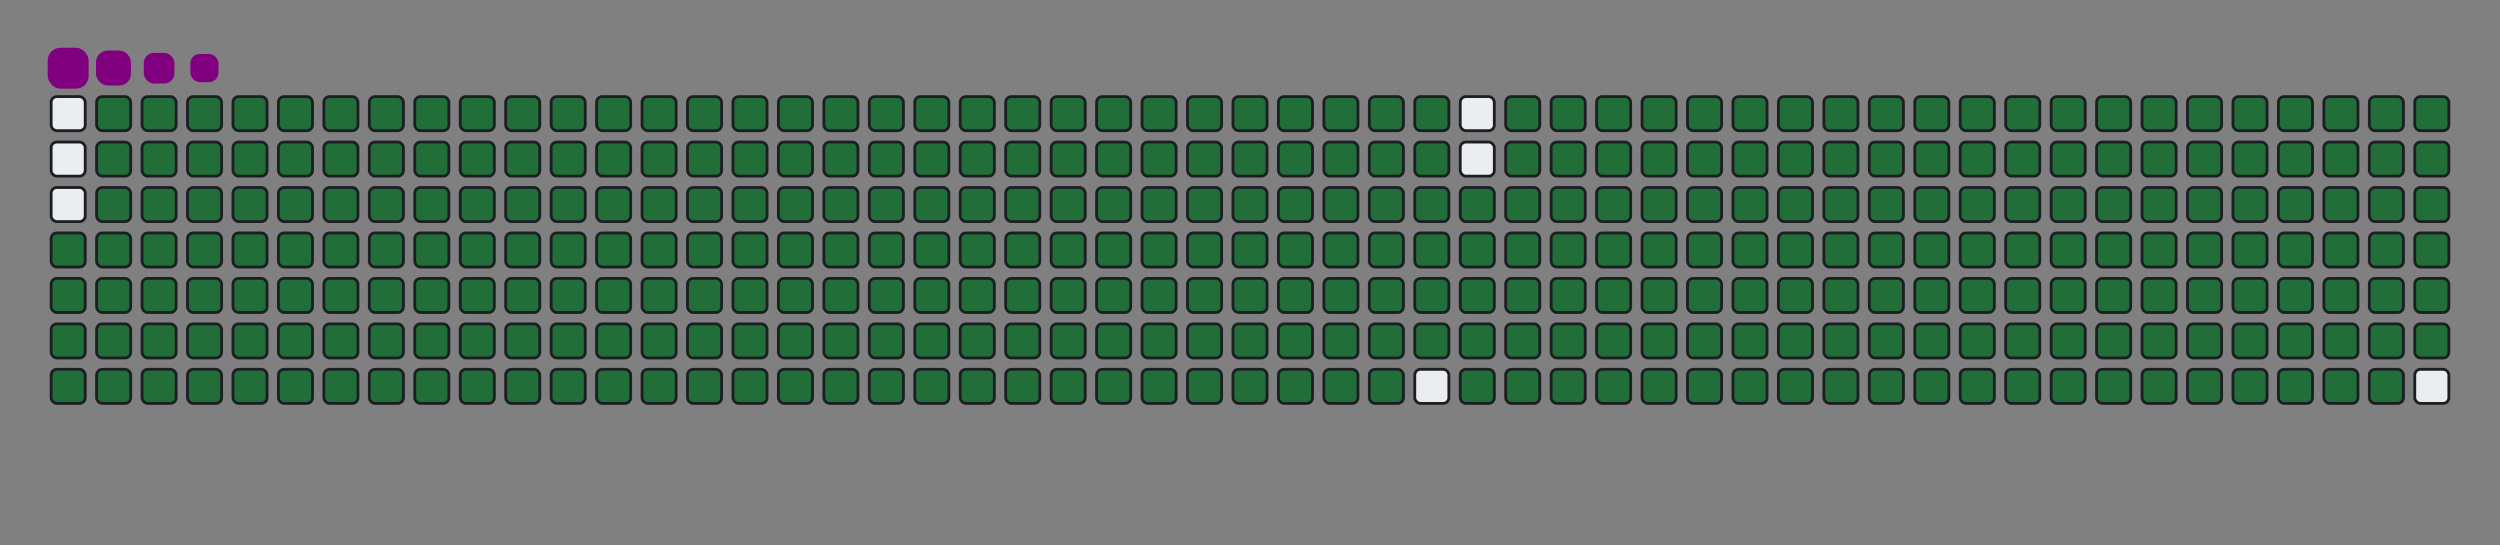<svg viewBox="-16 -32 880 192" width="880" height="192" xmlns="http://www.w3.org/2000/svg"><rect x="-16" y="-32" width="880" height="192" fill="#808080" stroke="none"/><desc>Generated with https://github.com/Platane/snk</desc><style>@keyframes c0{50.11%{fill:#216e39}50.13%,to{fill:#ebedf0}}@keyframes c1{50.34%{fill:#216e39}50.36%,to{fill:#ebedf0}}@keyframes c2{75.64%{fill:#216e39}75.66%,to{fill:#ebedf0}}@keyframes c3{75.88%{fill:#216e39}75.9%,to{fill:#ebedf0}}@keyframes c4{.46%{fill:#216e39}.48%,to{fill:#ebedf0}}@keyframes c5{14.41%{fill:#216e39}14.43%,to{fill:#ebedf0}}@keyframes c6{14.65%{fill:#216e39}14.67%,to{fill:#ebedf0}}@keyframes c7{49.87%{fill:#216e39}49.89%,to{fill:#ebedf0}}@keyframes c8{50.58%{fill:#216e39}50.6%,to{fill:#ebedf0}}@keyframes c9{75.4%{fill:#216e39}75.42%,to{fill:#ebedf0}}@keyframes ca{76.11%{fill:#216e39}76.13%,to{fill:#ebedf0}}@keyframes cb{.7%{fill:#216e39}.72%,to{fill:#ebedf0}}@keyframes cc{14.17%{fill:#216e39}14.19%,to{fill:#ebedf0}}@keyframes cd{14.88%{fill:#216e39}14.9%,to{fill:#ebedf0}}@keyframes ce{49.64%{fill:#216e39}49.66%,to{fill:#ebedf0}}@keyframes cf{50.82%{fill:#216e39}50.84%,to{fill:#ebedf0}}@keyframes cg{75.17%{fill:#216e39}75.19%,to{fill:#ebedf0}}@keyframes ch{76.35%{fill:#216e39}76.37%,to{fill:#ebedf0}}@keyframes ci{.94%{fill:#216e39}.96%,to{fill:#ebedf0}}@keyframes cj{13.94%{fill:#216e39}13.96%,to{fill:#ebedf0}}@keyframes ck{15.12%{fill:#216e39}15.14%,to{fill:#ebedf0}}@keyframes cl{49.4%{fill:#216e39}49.42%,to{fill:#ebedf0}}@keyframes cm{51.05%{fill:#216e39}51.07%,to{fill:#ebedf0}}@keyframes cn{74.93%{fill:#216e39}74.95%,to{fill:#ebedf0}}@keyframes co{76.59%{fill:#216e39}76.61%,to{fill:#ebedf0}}@keyframes cp{1.17%{fill:#216e39}1.19%,to{fill:#ebedf0}}@keyframes cq{13.7%{fill:#216e39}13.72%,to{fill:#ebedf0}}@keyframes cr{15.36%{fill:#216e39}15.38%,to{fill:#ebedf0}}@keyframes cs{49.16%{fill:#216e39}49.18%,to{fill:#ebedf0}}@keyframes ct{51.29%{fill:#216e39}51.31%,to{fill:#ebedf0}}@keyframes cu{74.69%{fill:#216e39}74.71%,to{fill:#ebedf0}}@keyframes cv{76.82%{fill:#216e39}76.84%,to{fill:#ebedf0}}@keyframes cw{1.41%{fill:#216e39}1.43%,to{fill:#ebedf0}}@keyframes cx{13.47%{fill:#216e39}13.49%,to{fill:#ebedf0}}@keyframes cy{15.59%{fill:#216e39}15.61%,to{fill:#ebedf0}}@keyframes cz{48.93%{fill:#216e39}48.95%,to{fill:#ebedf0}}@keyframes c10{51.53%{fill:#216e39}51.55%,to{fill:#ebedf0}}@keyframes c11{74.46%{fill:#216e39}74.48%,to{fill:#ebedf0}}@keyframes c12{77.06%{fill:#216e39}77.08%,to{fill:#ebedf0}}@keyframes c13{1.64%{fill:#216e39}1.66%,to{fill:#ebedf0}}@keyframes c14{13.23%{fill:#216e39}13.25%,to{fill:#ebedf0}}@keyframes c15{15.83%{fill:#216e39}15.85%,to{fill:#ebedf0}}@keyframes c16{48.69%{fill:#216e39}48.71%,to{fill:#ebedf0}}@keyframes c17{51.76%{fill:#216e39}51.78%,to{fill:#ebedf0}}@keyframes c18{74.22%{fill:#216e39}74.24%,to{fill:#ebedf0}}@keyframes c19{77.29%{fill:#216e39}77.31%,to{fill:#ebedf0}}@keyframes c1a{1.88%{fill:#216e39}1.9%,to{fill:#ebedf0}}@keyframes c1b{12.99%{fill:#216e39}13.01%,to{fill:#ebedf0}}@keyframes c1c{16.07%{fill:#216e39}16.09%,to{fill:#ebedf0}}@keyframes c1d{48.45%{fill:#216e39}48.47%,to{fill:#ebedf0}}@keyframes c1e{52%{fill:#216e39}52.02%,to{fill:#ebedf0}}@keyframes c1f{73.99%{fill:#216e39}74.01%,to{fill:#ebedf0}}@keyframes c1g{77.53%{fill:#216e39}77.55%,to{fill:#ebedf0}}@keyframes c1h{2.12%{fill:#216e39}2.14%,to{fill:#ebedf0}}@keyframes c1i{12.76%{fill:#216e39}12.78%,to{fill:#ebedf0}}@keyframes c1j{16.3%{fill:#216e39}16.32%,to{fill:#ebedf0}}@keyframes c1k{48.22%{fill:#216e39}48.24%,to{fill:#ebedf0}}@keyframes c1l{52.24%{fill:#216e39}52.26%,to{fill:#ebedf0}}@keyframes c1m{73.75%{fill:#216e39}73.77%,to{fill:#ebedf0}}@keyframes c1n{77.77%{fill:#216e39}77.79%,to{fill:#ebedf0}}@keyframes c1o{2.35%{fill:#216e39}2.37%,to{fill:#ebedf0}}@keyframes c1p{12.52%{fill:#216e39}12.54%,to{fill:#ebedf0}}@keyframes c1q{16.54%{fill:#216e39}16.56%,to{fill:#ebedf0}}@keyframes c1r{47.98%{fill:#216e39}48%,to{fill:#ebedf0}}@keyframes c1s{52.47%{fill:#216e39}52.49%,to{fill:#ebedf0}}@keyframes c1t{73.51%{fill:#216e39}73.53%,to{fill:#ebedf0}}@keyframes c1u{78%{fill:#216e39}78.02%,to{fill:#ebedf0}}@keyframes c1v{2.59%{fill:#216e39}2.61%,to{fill:#ebedf0}}@keyframes c1w{12.28%{fill:#216e39}12.3%,to{fill:#ebedf0}}@keyframes c1x{16.77%{fill:#216e39}16.79%,to{fill:#ebedf0}}@keyframes c1y{47.74%{fill:#216e39}47.76%,to{fill:#ebedf0}}@keyframes c1z{52.71%{fill:#216e39}52.73%,to{fill:#ebedf0}}@keyframes c20{73.28%{fill:#216e39}73.3%,to{fill:#ebedf0}}@keyframes c21{78.24%{fill:#216e39}78.26%,to{fill:#ebedf0}}@keyframes c22{2.83%{fill:#216e39}2.85%,to{fill:#ebedf0}}@keyframes c23{12.05%{fill:#216e39}12.07%,to{fill:#ebedf0}}@keyframes c24{17.01%{fill:#216e39}17.03%,to{fill:#ebedf0}}@keyframes c25{47.51%{fill:#216e39}47.53%,to{fill:#ebedf0}}@keyframes c26{52.95%{fill:#216e39}52.97%,to{fill:#ebedf0}}@keyframes c27{73.04%{fill:#216e39}73.06%,to{fill:#ebedf0}}@keyframes c28{78.48%{fill:#216e39}78.5%,to{fill:#ebedf0}}@keyframes c29{3.06%{fill:#216e39}3.08%,to{fill:#ebedf0}}@keyframes c2a{11.81%{fill:#216e39}11.83%,to{fill:#ebedf0}}@keyframes c2b{17.25%{fill:#216e39}17.27%,to{fill:#ebedf0}}@keyframes c2c{47.27%{fill:#216e39}47.29%,to{fill:#ebedf0}}@keyframes c2d{53.18%{fill:#216e39}53.2%,to{fill:#ebedf0}}@keyframes c2e{72.8%{fill:#216e39}72.82%,to{fill:#ebedf0}}@keyframes c2f{78.71%{fill:#216e39}78.73%,to{fill:#ebedf0}}@keyframes c2g{3.3%{fill:#216e39}3.32%,to{fill:#ebedf0}}@keyframes c2h{11.57%{fill:#216e39}11.59%,to{fill:#ebedf0}}@keyframes c2i{17.48%{fill:#216e39}17.5%,to{fill:#ebedf0}}@keyframes c2j{47.03%{fill:#216e39}47.05%,to{fill:#ebedf0}}@keyframes c2k{53.42%{fill:#216e39}53.44%,to{fill:#ebedf0}}@keyframes c2l{72.57%{fill:#216e39}72.59%,to{fill:#ebedf0}}@keyframes c2m{78.95%{fill:#216e39}78.97%,to{fill:#ebedf0}}@keyframes c2n{3.54%{fill:#216e39}3.56%,to{fill:#ebedf0}}@keyframes c2o{11.34%{fill:#216e39}11.36%,to{fill:#ebedf0}}@keyframes c2p{17.72%{fill:#216e39}17.74%,to{fill:#ebedf0}}@keyframes c2q{46.8%{fill:#216e39}46.82%,to{fill:#ebedf0}}@keyframes c2r{53.65%{fill:#216e39}53.67%,to{fill:#ebedf0}}@keyframes c2s{72.33%{fill:#216e39}72.35%,to{fill:#ebedf0}}@keyframes c2t{79.19%{fill:#216e39}79.21%,to{fill:#ebedf0}}@keyframes c2u{3.77%{fill:#216e39}3.79%,to{fill:#ebedf0}}@keyframes c2v{11.1%{fill:#216e39}11.12%,to{fill:#ebedf0}}@keyframes c2w{17.96%{fill:#216e39}17.98%,to{fill:#ebedf0}}@keyframes c2x{46.56%{fill:#216e39}46.58%,to{fill:#ebedf0}}@keyframes c2y{53.89%{fill:#216e39}53.91%,to{fill:#ebedf0}}@keyframes c2z{72.09%{fill:#216e39}72.11%,to{fill:#ebedf0}}@keyframes c30{79.42%{fill:#216e39}79.44%,to{fill:#ebedf0}}@keyframes c31{4.01%{fill:#216e39}4.03%,to{fill:#ebedf0}}@keyframes c32{10.86%{fill:#216e39}10.88%,to{fill:#ebedf0}}@keyframes c33{18.19%{fill:#216e39}18.21%,to{fill:#ebedf0}}@keyframes c34{46.33%{fill:#216e39}46.35%,to{fill:#ebedf0}}@keyframes c35{54.13%{fill:#216e39}54.15%,to{fill:#ebedf0}}@keyframes c36{71.86%{fill:#216e39}71.88%,to{fill:#ebedf0}}@keyframes c37{79.66%{fill:#216e39}79.68%,to{fill:#ebedf0}}@keyframes c38{4.25%{fill:#216e39}4.27%,to{fill:#ebedf0}}@keyframes c39{10.63%{fill:#216e39}10.65%,to{fill:#ebedf0}}@keyframes c3a{18.43%{fill:#216e39}18.45%,to{fill:#ebedf0}}@keyframes c3b{46.09%{fill:#216e39}46.11%,to{fill:#ebedf0}}@keyframes c3c{54.36%{fill:#216e39}54.38%,to{fill:#ebedf0}}@keyframes c3d{71.62%{fill:#216e39}71.64%,to{fill:#ebedf0}}@keyframes c3e{79.9%{fill:#216e39}79.92%,to{fill:#ebedf0}}@keyframes c3f{4.48%{fill:#216e39}4.5%,to{fill:#ebedf0}}@keyframes c3g{10.39%{fill:#216e39}10.41%,to{fill:#ebedf0}}@keyframes c3h{18.67%{fill:#216e39}18.69%,to{fill:#ebedf0}}@keyframes c3i{45.85%{fill:#216e39}45.87%,to{fill:#ebedf0}}@keyframes c3j{54.6%{fill:#216e39}54.62%,to{fill:#ebedf0}}@keyframes c3k{71.38%{fill:#216e39}71.4%,to{fill:#ebedf0}}@keyframes c3l{80.13%{fill:#216e39}80.15%,to{fill:#ebedf0}}@keyframes c3m{4.72%{fill:#216e39}4.74%,to{fill:#ebedf0}}@keyframes c3n{10.16%{fill:#216e39}10.18%,to{fill:#ebedf0}}@keyframes c3o{18.9%{fill:#216e39}18.92%,to{fill:#ebedf0}}@keyframes c3p{45.62%{fill:#216e39}45.64%,to{fill:#ebedf0}}@keyframes c3q{54.84%{fill:#216e39}54.86%,to{fill:#ebedf0}}@keyframes c3r{71.15%{fill:#216e39}71.17%,to{fill:#ebedf0}}@keyframes c3s{80.37%{fill:#216e39}80.39%,to{fill:#ebedf0}}@keyframes c3t{4.95%{fill:#216e39}4.97%,to{fill:#ebedf0}}@keyframes c3u{9.92%{fill:#216e39}9.94%,to{fill:#ebedf0}}@keyframes c3v{19.14%{fill:#216e39}19.16%,to{fill:#ebedf0}}@keyframes c3w{45.38%{fill:#216e39}45.4%,to{fill:#ebedf0}}@keyframes c3x{55.07%{fill:#216e39}55.09%,to{fill:#ebedf0}}@keyframes c3y{70.91%{fill:#216e39}70.93%,to{fill:#ebedf0}}@keyframes c3z{80.6%{fill:#216e39}80.62%,to{fill:#ebedf0}}@keyframes c40{5.19%{fill:#216e39}5.21%,to{fill:#ebedf0}}@keyframes c41{9.68%{fill:#216e39}9.7%,to{fill:#ebedf0}}@keyframes c42{19.38%{fill:#216e39}19.4%,to{fill:#ebedf0}}@keyframes c43{45.14%{fill:#216e39}45.16%,to{fill:#ebedf0}}@keyframes c44{55.31%{fill:#216e39}55.33%,to{fill:#ebedf0}}@keyframes c45{70.68%{fill:#216e39}70.7%,to{fill:#ebedf0}}@keyframes c46{80.84%{fill:#216e39}80.86%,to{fill:#ebedf0}}@keyframes c47{5.43%{fill:#216e39}5.45%,to{fill:#ebedf0}}@keyframes c48{9.45%{fill:#216e39}9.47%,to{fill:#ebedf0}}@keyframes c49{19.61%{fill:#216e39}19.63%,to{fill:#ebedf0}}@keyframes c4a{44.91%{fill:#216e39}44.93%,to{fill:#ebedf0}}@keyframes c4b{55.55%{fill:#216e39}55.57%,to{fill:#ebedf0}}@keyframes c4c{70.44%{fill:#216e39}70.46%,to{fill:#ebedf0}}@keyframes c4d{81.08%{fill:#216e39}81.1%,to{fill:#ebedf0}}@keyframes c4e{5.66%{fill:#216e39}5.68%,to{fill:#ebedf0}}@keyframes c4f{9.21%{fill:#216e39}9.23%,to{fill:#ebedf0}}@keyframes c4g{19.85%{fill:#216e39}19.87%,to{fill:#ebedf0}}@keyframes c4h{44.67%{fill:#216e39}44.69%,to{fill:#ebedf0}}@keyframes c4i{55.78%{fill:#216e39}55.8%,to{fill:#ebedf0}}@keyframes c4j{70.2%{fill:#216e39}70.22%,to{fill:#ebedf0}}@keyframes c4k{81.31%{fill:#216e39}81.33%,to{fill:#ebedf0}}@keyframes c4l{5.9%{fill:#216e39}5.92%,to{fill:#ebedf0}}@keyframes c4m{8.97%{fill:#216e39}8.99%,to{fill:#ebedf0}}@keyframes c4n{20.08%{fill:#216e39}20.1%,to{fill:#ebedf0}}@keyframes c4o{44.43%{fill:#216e39}44.45%,to{fill:#ebedf0}}@keyframes c4p{56.02%{fill:#216e39}56.04%,to{fill:#ebedf0}}@keyframes c4q{69.97%{fill:#216e39}69.99%,to{fill:#ebedf0}}@keyframes c4r{81.55%{fill:#216e39}81.57%,to{fill:#ebedf0}}@keyframes c4s{6.14%{fill:#216e39}6.16%,to{fill:#ebedf0}}@keyframes c4t{8.74%{fill:#216e39}8.76%,to{fill:#ebedf0}}@keyframes c4u{20.32%{fill:#216e39}20.34%,to{fill:#ebedf0}}@keyframes c4v{44.2%{fill:#216e39}44.22%,to{fill:#ebedf0}}@keyframes c4w{56.25%{fill:#216e39}56.27%,to{fill:#ebedf0}}@keyframes c4x{69.73%{fill:#216e39}69.75%,to{fill:#ebedf0}}@keyframes c4y{81.79%{fill:#216e39}81.81%,to{fill:#ebedf0}}@keyframes c4z{6.37%{fill:#216e39}6.39%,to{fill:#ebedf0}}@keyframes c50{8.5%{fill:#216e39}8.52%,to{fill:#ebedf0}}@keyframes c51{20.56%{fill:#216e39}20.58%,to{fill:#ebedf0}}@keyframes c52{43.96%{fill:#216e39}43.98%,to{fill:#ebedf0}}@keyframes c53{56.49%{fill:#216e39}56.51%,to{fill:#ebedf0}}@keyframes c54{69.49%{fill:#216e39}69.51%,to{fill:#ebedf0}}@keyframes c55{82.02%{fill:#216e39}82.04%,to{fill:#ebedf0}}@keyframes c56{6.61%{fill:#216e39}6.63%,to{fill:#ebedf0}}@keyframes c57{8.26%{fill:#216e39}8.28%,to{fill:#ebedf0}}@keyframes c58{20.79%{fill:#216e39}20.81%,to{fill:#ebedf0}}@keyframes c59{43.73%{fill:#216e39}43.75%,to{fill:#ebedf0}}@keyframes c5a{56.73%{fill:#216e39}56.75%,to{fill:#ebedf0}}@keyframes c5b{69.26%{fill:#216e39}69.28%,to{fill:#ebedf0}}@keyframes c5c{82.26%{fill:#216e39}82.28%,to{fill:#ebedf0}}@keyframes c5d{6.85%{fill:#216e39}6.87%,to{fill:#ebedf0}}@keyframes c5e{8.03%{fill:#216e39}8.05%,to{fill:#ebedf0}}@keyframes c5f{21.03%{fill:#216e39}21.05%,to{fill:#ebedf0}}@keyframes c5g{43.49%{fill:#216e39}43.51%,to{fill:#ebedf0}}@keyframes c5h{56.96%{fill:#216e39}56.98%,to{fill:#ebedf0}}@keyframes c5i{69.02%{fill:#216e39}69.04%,to{fill:#ebedf0}}@keyframes c5j{82.5%{fill:#216e39}82.52%,to{fill:#ebedf0}}@keyframes c5k{7.08%{fill:#216e39}7.1%,to{fill:#ebedf0}}@keyframes c5l{7.79%{fill:#216e39}7.81%,to{fill:#ebedf0}}@keyframes c5m{21.27%{fill:#216e39}21.29%,to{fill:#ebedf0}}@keyframes c5n{43.25%{fill:#216e39}43.27%,to{fill:#ebedf0}}@keyframes c5o{57.2%{fill:#216e39}57.22%,to{fill:#ebedf0}}@keyframes c5p{68.78%{fill:#216e39}68.8%,to{fill:#ebedf0}}@keyframes c5q{82.73%{fill:#216e39}82.75%,to{fill:#ebedf0}}@keyframes c5r{7.32%{fill:#216e39}7.34%,to{fill:#ebedf0}}@keyframes c5s{7.56%{fill:#216e39}7.58%,to{fill:#ebedf0}}@keyframes c5t{21.5%{fill:#216e39}21.52%,to{fill:#ebedf0}}@keyframes c5u{43.02%{fill:#216e39}43.04%,to{fill:#ebedf0}}@keyframes c5v{57.44%{fill:#216e39}57.46%,to{fill:#ebedf0}}@keyframes c5w{68.55%{fill:#216e39}68.57%,to{fill:#ebedf0}}@keyframes c5x{21.74%{fill:#216e39}21.76%,to{fill:#ebedf0}}@keyframes c5y{42.78%{fill:#216e39}42.8%,to{fill:#ebedf0}}@keyframes c5z{57.67%{fill:#216e39}57.69%,to{fill:#ebedf0}}@keyframes c60{68.31%{fill:#216e39}68.33%,to{fill:#ebedf0}}@keyframes c61{83.21%{fill:#216e39}83.23%,to{fill:#ebedf0}}@keyframes c62{31.9%{fill:#216e39}31.92%,to{fill:#ebedf0}}@keyframes c63{32.14%{fill:#216e39}32.16%,to{fill:#ebedf0}}@keyframes c64{21.98%{fill:#216e39}22%,to{fill:#ebedf0}}@keyframes c65{42.54%{fill:#216e39}42.56%,to{fill:#ebedf0}}@keyframes c66{57.91%{fill:#216e39}57.93%,to{fill:#ebedf0}}@keyframes c67{68.08%{fill:#216e39}68.1%,to{fill:#ebedf0}}@keyframes c68{83.44%{fill:#216e39}83.46%,to{fill:#ebedf0}}@keyframes c69{31.67%{fill:#216e39}31.69%,to{fill:#ebedf0}}@keyframes c6a{32.38%{fill:#216e39}32.4%,to{fill:#ebedf0}}@keyframes c6b{22.21%{fill:#216e39}22.23%,to{fill:#ebedf0}}@keyframes c6c{42.31%{fill:#216e39}42.33%,to{fill:#ebedf0}}@keyframes c6d{58.15%{fill:#216e39}58.17%,to{fill:#ebedf0}}@keyframes c6e{67.84%{fill:#216e39}67.86%,to{fill:#ebedf0}}@keyframes c6f{83.68%{fill:#216e39}83.7%,to{fill:#ebedf0}}@keyframes c6g{31.43%{fill:#216e39}31.45%,to{fill:#ebedf0}}@keyframes c6h{32.61%{fill:#216e39}32.63%,to{fill:#ebedf0}}@keyframes c6i{22.45%{fill:#216e39}22.47%,to{fill:#ebedf0}}@keyframes c6j{42.07%{fill:#216e39}42.09%,to{fill:#ebedf0}}@keyframes c6k{58.38%{fill:#216e39}58.4%,to{fill:#ebedf0}}@keyframes c6l{67.6%{fill:#216e39}67.62%,to{fill:#ebedf0}}@keyframes c6m{83.91%{fill:#216e39}83.93%,to{fill:#ebedf0}}@keyframes c6n{31.2%{fill:#216e39}31.22%,to{fill:#ebedf0}}@keyframes c6o{32.85%{fill:#216e39}32.87%,to{fill:#ebedf0}}@keyframes c6p{22.69%{fill:#216e39}22.71%,to{fill:#ebedf0}}@keyframes c6q{41.83%{fill:#216e39}41.85%,to{fill:#ebedf0}}@keyframes c6r{58.62%{fill:#216e39}58.64%,to{fill:#ebedf0}}@keyframes c6s{67.37%{fill:#216e39}67.39%,to{fill:#ebedf0}}@keyframes c6t{84.15%{fill:#216e39}84.17%,to{fill:#ebedf0}}@keyframes c6u{30.96%{fill:#216e39}30.98%,to{fill:#ebedf0}}@keyframes c6v{33.09%{fill:#216e39}33.11%,to{fill:#ebedf0}}@keyframes c6w{22.92%{fill:#216e39}22.94%,to{fill:#ebedf0}}@keyframes c6x{41.6%{fill:#216e39}41.62%,to{fill:#ebedf0}}@keyframes c6y{58.86%{fill:#216e39}58.88%,to{fill:#ebedf0}}@keyframes c6z{67.13%{fill:#216e39}67.15%,to{fill:#ebedf0}}@keyframes c70{84.39%{fill:#216e39}84.41%,to{fill:#ebedf0}}@keyframes c71{30.72%{fill:#216e39}30.74%,to{fill:#ebedf0}}@keyframes c72{33.32%{fill:#216e39}33.34%,to{fill:#ebedf0}}@keyframes c73{23.16%{fill:#216e39}23.18%,to{fill:#ebedf0}}@keyframes c74{41.36%{fill:#216e39}41.38%,to{fill:#ebedf0}}@keyframes c75{59.09%{fill:#216e39}59.11%,to{fill:#ebedf0}}@keyframes c76{66.89%{fill:#216e39}66.91%,to{fill:#ebedf0}}@keyframes c77{84.62%{fill:#216e39}84.64%,to{fill:#ebedf0}}@keyframes c78{30.49%{fill:#216e39}30.51%,to{fill:#ebedf0}}@keyframes c79{33.56%{fill:#216e39}33.58%,to{fill:#ebedf0}}@keyframes c7a{23.39%{fill:#216e39}23.41%,to{fill:#ebedf0}}@keyframes c7b{41.12%{fill:#216e39}41.14%,to{fill:#ebedf0}}@keyframes c7c{59.33%{fill:#216e39}59.35%,to{fill:#ebedf0}}@keyframes c7d{66.66%{fill:#216e39}66.68%,to{fill:#ebedf0}}@keyframes c7e{84.86%{fill:#216e39}84.88%,to{fill:#ebedf0}}@keyframes c7f{30.25%{fill:#216e39}30.27%,to{fill:#ebedf0}}@keyframes c7g{33.8%{fill:#216e39}33.82%,to{fill:#ebedf0}}@keyframes c7h{23.63%{fill:#216e39}23.65%,to{fill:#ebedf0}}@keyframes c7i{40.89%{fill:#216e39}40.91%,to{fill:#ebedf0}}@keyframes c7j{59.56%{fill:#216e39}59.58%,to{fill:#ebedf0}}@keyframes c7k{66.42%{fill:#216e39}66.44%,to{fill:#ebedf0}}@keyframes c7l{85.1%{fill:#216e39}85.12%,to{fill:#ebedf0}}@keyframes c7m{30.01%{fill:#216e39}30.03%,to{fill:#ebedf0}}@keyframes c7n{34.03%{fill:#216e39}34.05%,to{fill:#ebedf0}}@keyframes c7o{23.87%{fill:#216e39}23.89%,to{fill:#ebedf0}}@keyframes c7p{40.65%{fill:#216e39}40.67%,to{fill:#ebedf0}}@keyframes c7q{59.8%{fill:#216e39}59.82%,to{fill:#ebedf0}}@keyframes c7r{66.18%{fill:#216e39}66.2%,to{fill:#ebedf0}}@keyframes c7s{85.33%{fill:#216e39}85.35%,to{fill:#ebedf0}}@keyframes c7t{29.78%{fill:#216e39}29.8%,to{fill:#ebedf0}}@keyframes c7u{34.27%{fill:#216e39}34.29%,to{fill:#ebedf0}}@keyframes c7v{24.1%{fill:#216e39}24.12%,to{fill:#ebedf0}}@keyframes c7w{40.42%{fill:#216e39}40.44%,to{fill:#ebedf0}}@keyframes c7x{60.04%{fill:#216e39}60.06%,to{fill:#ebedf0}}@keyframes c7y{65.95%{fill:#216e39}65.97%,to{fill:#ebedf0}}@keyframes c7z{85.57%{fill:#216e39}85.59%,to{fill:#ebedf0}}@keyframes c80{29.54%{fill:#216e39}29.56%,to{fill:#ebedf0}}@keyframes c81{34.51%{fill:#216e39}34.53%,to{fill:#ebedf0}}@keyframes c82{24.34%{fill:#216e39}24.36%,to{fill:#ebedf0}}@keyframes c83{40.18%{fill:#216e39}40.2%,to{fill:#ebedf0}}@keyframes c84{60.27%{fill:#216e39}60.29%,to{fill:#ebedf0}}@keyframes c85{65.71%{fill:#216e39}65.73%,to{fill:#ebedf0}}@keyframes c86{85.81%{fill:#216e39}85.83%,to{fill:#ebedf0}}@keyframes c87{29.3%{fill:#216e39}29.32%,to{fill:#ebedf0}}@keyframes c88{34.74%{fill:#216e39}34.76%,to{fill:#ebedf0}}@keyframes c89{24.58%{fill:#216e39}24.6%,to{fill:#ebedf0}}@keyframes c8a{39.94%{fill:#216e39}39.96%,to{fill:#ebedf0}}@keyframes c8b{60.51%{fill:#216e39}60.53%,to{fill:#ebedf0}}@keyframes c8c{65.47%{fill:#216e39}65.49%,to{fill:#ebedf0}}@keyframes c8d{86.04%{fill:#216e39}86.06%,to{fill:#ebedf0}}@keyframes c8e{29.07%{fill:#216e39}29.09%,to{fill:#ebedf0}}@keyframes c8f{34.98%{fill:#216e39}35%,to{fill:#ebedf0}}@keyframes c8g{24.81%{fill:#216e39}24.83%,to{fill:#ebedf0}}@keyframes c8h{39.71%{fill:#216e39}39.73%,to{fill:#ebedf0}}@keyframes c8i{60.75%{fill:#216e39}60.77%,to{fill:#ebedf0}}@keyframes c8j{65.24%{fill:#216e39}65.26%,to{fill:#ebedf0}}@keyframes c8k{86.28%{fill:#216e39}86.3%,to{fill:#ebedf0}}@keyframes c8l{28.83%{fill:#216e39}28.85%,to{fill:#ebedf0}}@keyframes c8m{35.21%{fill:#216e39}35.23%,to{fill:#ebedf0}}@keyframes c8n{25.05%{fill:#216e39}25.07%,to{fill:#ebedf0}}@keyframes c8o{39.47%{fill:#216e39}39.49%,to{fill:#ebedf0}}@keyframes c8p{60.98%{fill:#216e39}61%,to{fill:#ebedf0}}@keyframes c8q{65%{fill:#216e39}65.02%,to{fill:#ebedf0}}@keyframes c8r{86.51%{fill:#216e39}86.53%,to{fill:#ebedf0}}@keyframes c8s{28.6%{fill:#216e39}28.62%,to{fill:#ebedf0}}@keyframes c8t{35.45%{fill:#216e39}35.47%,to{fill:#ebedf0}}@keyframes c8u{25.29%{fill:#216e39}25.31%,to{fill:#ebedf0}}@keyframes c8v{39.23%{fill:#216e39}39.25%,to{fill:#ebedf0}}@keyframes c8w{61.22%{fill:#216e39}61.24%,to{fill:#ebedf0}}@keyframes c8x{64.77%{fill:#216e39}64.79%,to{fill:#ebedf0}}@keyframes c8y{86.75%{fill:#216e39}86.77%,to{fill:#ebedf0}}@keyframes c8z{28.36%{fill:#216e39}28.38%,to{fill:#ebedf0}}@keyframes c90{35.69%{fill:#216e39}35.71%,to{fill:#ebedf0}}@keyframes c91{25.52%{fill:#216e39}25.54%,to{fill:#ebedf0}}@keyframes c92{39%{fill:#216e39}39.02%,to{fill:#ebedf0}}@keyframes c93{61.46%{fill:#216e39}61.48%,to{fill:#ebedf0}}@keyframes c94{64.53%{fill:#216e39}64.55%,to{fill:#ebedf0}}@keyframes c95{86.99%{fill:#216e39}87.01%,to{fill:#ebedf0}}@keyframes c96{28.12%{fill:#216e39}28.14%,to{fill:#ebedf0}}@keyframes c97{35.92%{fill:#216e39}35.94%,to{fill:#ebedf0}}@keyframes c98{25.76%{fill:#216e39}25.78%,to{fill:#ebedf0}}@keyframes c99{38.76%{fill:#216e39}38.78%,to{fill:#ebedf0}}@keyframes c9a{61.69%{fill:#216e39}61.71%,to{fill:#ebedf0}}@keyframes c9b{64.29%{fill:#216e39}64.31%,to{fill:#ebedf0}}@keyframes c9c{64.06%{fill:#216e39}64.08%,to{fill:#ebedf0}}@keyframes c9d{27.89%{fill:#216e39}27.91%,to{fill:#ebedf0}}@keyframes c9e{36.16%{fill:#216e39}36.18%,to{fill:#ebedf0}}@keyframes c9f{25.99%{fill:#216e39}26.01%,to{fill:#ebedf0}}@keyframes c9g{38.52%{fill:#216e39}38.54%,to{fill:#ebedf0}}@keyframes c9h{61.93%{fill:#216e39}61.95%,to{fill:#ebedf0}}@keyframes c9i{62.16%{fill:#216e39}62.18%,to{fill:#ebedf0}}@keyframes c9j{63.82%{fill:#216e39}63.84%,to{fill:#ebedf0}}@keyframes c9k{27.65%{fill:#216e39}27.67%,to{fill:#ebedf0}}@keyframes c9l{36.4%{fill:#216e39}36.42%,to{fill:#ebedf0}}@keyframes c9m{26.23%{fill:#216e39}26.25%,to{fill:#ebedf0}}@keyframes c9n{38.29%{fill:#216e39}38.31%,to{fill:#ebedf0}}@keyframes c9o{38.05%{fill:#216e39}38.07%,to{fill:#ebedf0}}@keyframes c9p{62.4%{fill:#216e39}62.42%,to{fill:#ebedf0}}@keyframes c9q{63.58%{fill:#216e39}63.6%,to{fill:#ebedf0}}@keyframes c9r{27.41%{fill:#216e39}27.43%,to{fill:#ebedf0}}@keyframes c9s{36.63%{fill:#216e39}36.65%,to{fill:#ebedf0}}@keyframes c9t{26.47%{fill:#216e39}26.49%,to{fill:#ebedf0}}@keyframes c9u{37.11%{fill:#216e39}37.13%,to{fill:#ebedf0}}@keyframes c9v{37.82%{fill:#216e39}37.84%,to{fill:#ebedf0}}@keyframes c9w{62.64%{fill:#216e39}62.66%,to{fill:#ebedf0}}@keyframes c9x{63.35%{fill:#216e39}63.37%,to{fill:#ebedf0}}@keyframes c9y{27.18%{fill:#216e39}27.2%,to{fill:#ebedf0}}@keyframes c9z{26.94%{fill:#216e39}26.96%,to{fill:#ebedf0}}@keyframes ca0{26.7%{fill:#216e39}26.72%,to{fill:#ebedf0}}@keyframes ca1{37.34%{fill:#216e39}37.36%,to{fill:#ebedf0}}@keyframes ca2{37.58%{fill:#216e39}37.6%,to{fill:#ebedf0}}@keyframes ca3{62.87%{fill:#216e39}62.89%,to{fill:#ebedf0}}@keyframes u0{.46%,.48%,.7%{transform:scale(0,1)}.72%,.94%,.96%,1.17%,1.19%,1.41%,1.43%,1.64%{transform:scale(.01,1)}1.66%,1.88%,1.9%,2.12%,2.14%,2.35%,2.37%,2.59%{transform:scale(.02,1)}2.61%,2.83%,2.85%,3.06%,3.08%,3.3%{transform:scale(.03,1)}3.32%,3.54%,3.56%,3.77%,3.79%,4.01%,4.03%,4.25%{transform:scale(.04,1)}4.27%,4.48%,4.5%,4.72%,4.74%,4.95%,4.97%,5.19%{transform:scale(.05,1)}5.21%,5.43%,5.45%,5.66%,5.68%,5.9%{transform:scale(.06,1)}5.92%,6.14%,6.16%,6.37%,6.39%,6.61%,6.63%,6.85%{transform:scale(.07,1)}6.87%,7.08%,7.1%,7.32%,7.34%,7.56%{transform:scale(.08,1)}7.58%,7.79%,7.81%,8.03%,8.05%,8.26%,8.28%,8.5%{transform:scale(.09,1)}8.52%,8.74%,8.76%,8.97%,8.99%,9.21%,9.23%,9.45%{transform:scale(.1,1)}10.16%,9.47%,9.68%,9.7%,9.92%,9.94%{transform:scale(.11,1)}10.18%,10.39%,10.41%,10.63%,10.65%,10.86%,10.88%,11.1%{transform:scale(.12,1)}11.12%,11.34%,11.36%,11.57%,11.59%,11.81%,11.83%,12.05%{transform:scale(.13,1)}12.07%,12.28%,12.3%,12.52%,12.54%,12.76%{transform:scale(.14,1)}12.78%,12.99%,13.01%,13.23%,13.25%,13.47%,13.49%,13.7%{transform:scale(.15,1)}13.72%,13.94%,13.96%,14.17%,14.19%,14.41%,14.43%,14.65%{transform:scale(.16,1)}14.67%,14.88%,14.9%,15.12%,15.14%,15.36%{transform:scale(.17,1)}15.38%,15.59%,15.61%,15.83%,15.85%,16.07%,16.09%,16.3%{transform:scale(.18,1)}16.32%,16.54%,16.56%,16.77%,16.79%,17.01%{transform:scale(.19,1)}17.03%,17.25%,17.27%,17.48%,17.5%,17.72%,17.74%,17.96%{transform:scale(.2,1)}17.98%,18.19%,18.21%,18.43%,18.45%,18.67%,18.69%,18.9%{transform:scale(.21,1)}18.92%,19.14%,19.16%,19.38%,19.4%,19.61%{transform:scale(.22,1)}19.63%,19.85%,19.87%,20.08%,20.1%,20.32%,20.34%,20.56%{transform:scale(.23,1)}20.58%,20.79%,20.81%,21.03%,21.05%,21.27%,21.29%,21.5%{transform:scale(.24,1)}21.52%,21.74%,21.76%,21.98%,22%,22.21%{transform:scale(.25,1)}22.23%,22.45%,22.47%,22.69%,22.71%,22.92%,22.94%,23.16%{transform:scale(.26,1)}23.18%,23.39%,23.41%,23.63%,23.65%,23.87%,23.89%,24.1%{transform:scale(.27,1)}24.12%,24.34%,24.36%,24.58%,24.6%,24.81%{transform:scale(.28,1)}24.83%,25.05%,25.07%,25.29%,25.31%,25.52%,25.54%,25.76%{transform:scale(.29,1)}25.78%,25.99%,26.01%,26.23%,26.25%,26.47%,26.49%,26.7%{transform:scale(.3,1)}26.72%,26.94%,26.96%,27.18%,27.2%,27.41%{transform:scale(.31,1)}27.43%,27.65%,27.67%,27.89%,27.91%,28.12%,28.14%,28.36%{transform:scale(.32,1)}28.38%,28.6%,28.62%,28.83%,28.85%,29.07%{transform:scale(.33,1)}29.09%,29.3%,29.32%,29.54%,29.56%,29.78%,29.8%,30.01%{transform:scale(.34,1)}30.03%,30.25%,30.27%,30.49%,30.51%,30.72%,30.74%,30.96%{transform:scale(.35,1)}30.98%,31.2%,31.22%,31.43%,31.45%,31.67%{transform:scale(.36,1)}31.69%,31.9%,31.92%,32.14%,32.16%,32.38%,32.4%,32.61%{transform:scale(.37,1)}32.63%,32.85%,32.87%,33.09%,33.11%,33.32%,33.34%,33.56%{transform:scale(.38,1)}33.58%,33.8%,33.82%,34.03%,34.05%,34.27%{transform:scale(.39,1)}34.29%,34.51%,34.53%,34.74%,34.76%,34.98%,35%,35.21%{transform:scale(.4,1)}35.23%,35.45%,35.47%,35.69%,35.71%,35.92%,35.94%,36.16%{transform:scale(.41,1)}36.18%,36.4%,36.42%,36.63%,36.65%,37.11%{transform:scale(.42,1)}37.13%,37.34%,37.36%,37.58%,37.6%,37.82%,37.84%,38.05%{transform:scale(.43,1)}38.07%,38.29%,38.31%,38.52%,38.54%,38.76%{transform:scale(.44,1)}38.78%,39%,39.02%,39.23%,39.25%,39.47%,39.49%,39.71%{transform:scale(.45,1)}39.73%,39.94%,39.96%,40.18%,40.2%,40.42%,40.44%,40.65%{transform:scale(.46,1)}40.67%,40.89%,40.91%,41.12%,41.14%,41.36%{transform:scale(.47,1)}41.38%,41.6%,41.62%,41.83%,41.85%,42.07%,42.09%,42.31%{transform:scale(.48,1)}42.33%,42.54%,42.56%,42.78%,42.8%,43.02%,43.04%,43.25%{transform:scale(.49,1)}43.27%,43.49%,43.51%,43.73%,43.75%,43.96%{transform:scale(.5,1)}43.98%,44.2%,44.22%,44.43%,44.45%,44.67%,44.69%,44.91%{transform:scale(.51,1)}44.93%,45.14%,45.16%,45.38%,45.4%,45.62%,45.64%,45.85%{transform:scale(.52,1)}45.87%,46.09%,46.11%,46.33%,46.35%,46.56%{transform:scale(.53,1)}46.58%,46.8%,46.82%,47.03%,47.05%,47.27%,47.29%,47.51%{transform:scale(.54,1)}47.53%,47.74%,47.76%,47.98%,48%,48.22%,48.24%,48.45%{transform:scale(.55,1)}48.47%,48.69%,48.71%,48.93%,48.95%,49.16%{transform:scale(.56,1)}49.18%,49.4%,49.42%,49.64%,49.66%,49.87%,49.89%,50.11%{transform:scale(.57,1)}50.13%,50.34%,50.36%,50.58%,50.6%,50.82%{transform:scale(.58,1)}50.84%,51.05%,51.07%,51.29%,51.31%,51.53%,51.55%,51.76%{transform:scale(.59,1)}51.78%,52%,52.02%,52.24%,52.26%,52.47%,52.49%,52.71%{transform:scale(.6,1)}52.73%,52.95%,52.97%,53.18%,53.2%,53.42%{transform:scale(.61,1)}53.44%,53.65%,53.67%,53.89%,53.91%,54.13%,54.15%,54.36%{transform:scale(.62,1)}54.38%,54.6%,54.62%,54.84%,54.86%,55.07%,55.09%,55.31%{transform:scale(.63,1)}55.33%,55.55%,55.57%,55.78%,55.8%,56.02%{transform:scale(.64,1)}56.04%,56.25%,56.27%,56.49%,56.51%,56.73%,56.75%,56.96%{transform:scale(.65,1)}56.98%,57.2%,57.22%,57.44%,57.46%,57.67%,57.69%,57.91%{transform:scale(.66,1)}57.93%,58.15%,58.17%,58.38%,58.4%,58.62%{transform:scale(.67,1)}58.64%,58.86%,58.88%,59.09%,59.11%,59.33%,59.35%,59.56%{transform:scale(.68,1)}59.58%,59.8%,59.82%,60.04%,60.06%,60.27%{transform:scale(.69,1)}60.29%,60.51%,60.53%,60.75%,60.77%,60.98%,61%,61.22%{transform:scale(.7,1)}61.24%,61.46%,61.48%,61.69%,61.71%,61.93%,61.95%,62.16%{transform:scale(.71,1)}62.18%,62.4%,62.42%,62.64%,62.66%,62.87%{transform:scale(.72,1)}62.89%,63.35%,63.37%,63.58%,63.6%,63.82%,63.84%,64.06%{transform:scale(.73,1)}64.08%,64.29%,64.31%,64.53%,64.55%,64.77%,64.79%,65%{transform:scale(.74,1)}65.02%,65.24%,65.26%,65.47%,65.49%,65.71%{transform:scale(.75,1)}65.73%,65.95%,65.97%,66.18%,66.2%,66.42%,66.44%,66.66%{transform:scale(.76,1)}66.68%,66.89%,66.91%,67.13%,67.15%,67.37%,67.39%,67.6%{transform:scale(.77,1)}67.62%,67.84%,67.86%,68.08%,68.1%,68.31%{transform:scale(.78,1)}68.33%,68.55%,68.57%,68.78%,68.8%,69.02%,69.04%,69.26%{transform:scale(.79,1)}69.28%,69.49%,69.51%,69.73%,69.75%,69.97%,69.99%,70.2%{transform:scale(.8,1)}70.22%,70.44%,70.46%,70.68%,70.7%,70.91%{transform:scale(.81,1)}70.93%,71.15%,71.17%,71.38%,71.4%,71.62%,71.64%,71.86%{transform:scale(.82,1)}71.88%,72.09%,72.11%,72.33%,72.35%,72.57%{transform:scale(.83,1)}72.59%,72.8%,72.82%,73.04%,73.06%,73.28%,73.3%,73.51%{transform:scale(.84,1)}73.53%,73.75%,73.77%,73.99%,74.01%,74.22%,74.24%,74.46%{transform:scale(.85,1)}74.48%,74.69%,74.71%,74.93%,74.95%,75.17%{transform:scale(.86,1)}75.19%,75.4%,75.42%,75.64%,75.66%,75.88%,75.9%,76.11%{transform:scale(.87,1)}76.13%,76.35%,76.37%,76.59%,76.61%,76.82%,76.84%,77.06%{transform:scale(.88,1)}77.08%,77.29%,77.31%,77.53%,77.55%,77.77%{transform:scale(.89,1)}77.79%,78%,78.02%,78.24%,78.26%,78.48%,78.5%,78.71%{transform:scale(.9,1)}78.73%,78.95%,78.97%,79.19%,79.21%,79.42%,79.44%,79.66%{transform:scale(.91,1)}79.68%,79.9%,79.92%,80.13%,80.15%,80.37%{transform:scale(.92,1)}80.39%,80.6%,80.62%,80.84%,80.86%,81.08%,81.1%,81.31%{transform:scale(.93,1)}81.33%,81.55%,81.57%,81.79%,81.81%,82.02%{transform:scale(.94,1)}82.04%,82.26%,82.28%,82.5%,82.52%,82.73%,82.75%,83.21%{transform:scale(.95,1)}83.23%,83.44%,83.46%,83.68%,83.7%,83.91%,83.93%,84.15%{transform:scale(.96,1)}84.17%,84.39%,84.41%,84.62%,84.64%,84.86%{transform:scale(.97,1)}84.88%,85.1%,85.12%,85.33%,85.35%,85.57%,85.59%,85.81%{transform:scale(.98,1)}85.83%,86.04%,86.06%,86.28%,86.3%,86.51%,86.53%,86.75%{transform:scale(.99,1)}86.77%,86.99%,87.01%,to{transform:scale(1,1)}}@keyframes s0{0%,99.76%{transform:translate(0,-16px)}.24%{transform:translate(0,0)}7.33%{transform:translate(480px,0)}7.57%{transform:translate(480px,16px)}14.42%{transform:translate(16px,16px)}14.66%{transform:translate(16px,32px)}26.71%{transform:translate(832px,32px)}27.19%{transform:translate(832px,0)}31.91%{transform:translate(512px,0)}32.15%{transform:translate(512px,16px)}36.64%{transform:translate(816px,16px)}37.12%{transform:translate(816px,48px)}37.35%{transform:translate(832px,48px)}37.59%{transform:translate(832px,64px)}38.06%{transform:translate(800px,64px)}38.3%{transform:translate(800px,48px)}50.12%{transform:translate(0,48px)}50.35%{transform:translate(0,64px)}61.94%{transform:translate(784px,64px)}62.17%{transform:translate(784px,80px)}62.88%{transform:translate(832px,80px)}63.12%{transform:translate(832px,96px)}64.07%{transform:translate(768px,96px)}64.3%{transform:translate(768px,80px)}75.65%{transform:translate(0,80px)}75.89%{transform:translate(0,96px)}87%{transform:translate(752px,96px)}87.23%{transform:translate(752px,80px)}95.74%{transform:translate(176px,80px)}95.98%{transform:translate(176px,64px)}96.22%{transform:translate(160px,64px)}96.45%{transform:translate(160px,48px)}96.93%{transform:translate(128px,48px)}97.16%{transform:translate(128px,32px)}97.64%{transform:translate(96px,32px)}98.11%{transform:translate(96px,0)}98.58%{transform:translate(64px,0)}98.82%{transform:translate(64px,-16px)}}@keyframes s1{0%,99.76%{transform:translate(16px,-16px)}.24%{transform:translate(0,-16px)}.47%{transform:translate(0,0)}7.57%{transform:translate(480px,0)}7.8%{transform:translate(480px,16px)}14.66%{transform:translate(16px,16px)}14.89%{transform:translate(16px,32px)}26.95%{transform:translate(832px,32px)}27.42%{transform:translate(832px,0)}32.15%{transform:translate(512px,0)}32.39%{transform:translate(512px,16px)}36.88%{transform:translate(816px,16px)}37.35%{transform:translate(816px,48px)}37.59%{transform:translate(832px,48px)}37.83%{transform:translate(832px,64px)}38.3%{transform:translate(800px,64px)}38.53%{transform:translate(800px,48px)}50.35%{transform:translate(0,48px)}50.59%{transform:translate(0,64px)}62.17%{transform:translate(784px,64px)}62.41%{transform:translate(784px,80px)}63.12%{transform:translate(832px,80px)}63.36%{transform:translate(832px,96px)}64.3%{transform:translate(768px,96px)}64.54%{transform:translate(768px,80px)}75.89%{transform:translate(0,80px)}76.12%{transform:translate(0,96px)}87.23%{transform:translate(752px,96px)}87.47%{transform:translate(752px,80px)}95.98%{transform:translate(176px,80px)}96.22%{transform:translate(176px,64px)}96.45%{transform:translate(160px,64px)}96.69%{transform:translate(160px,48px)}97.16%{transform:translate(128px,48px)}97.4%{transform:translate(128px,32px)}97.87%{transform:translate(96px,32px)}98.35%{transform:translate(96px,0)}98.82%{transform:translate(64px,0)}99.05%{transform:translate(64px,-16px)}}@keyframes s2{0%,99.76%{transform:translate(32px,-16px)}.47%{transform:translate(0,-16px)}.71%{transform:translate(0,0)}7.8%{transform:translate(480px,0)}8.04%{transform:translate(480px,16px)}14.89%{transform:translate(16px,16px)}15.13%{transform:translate(16px,32px)}27.19%{transform:translate(832px,32px)}27.66%{transform:translate(832px,0)}32.39%{transform:translate(512px,0)}32.62%{transform:translate(512px,16px)}37.12%{transform:translate(816px,16px)}37.59%{transform:translate(816px,48px)}37.83%{transform:translate(832px,48px)}38.06%{transform:translate(832px,64px)}38.53%{transform:translate(800px,64px)}38.77%{transform:translate(800px,48px)}50.59%{transform:translate(0,48px)}50.83%{transform:translate(0,64px)}62.41%{transform:translate(784px,64px)}62.65%{transform:translate(784px,80px)}63.36%{transform:translate(832px,80px)}63.59%{transform:translate(832px,96px)}64.54%{transform:translate(768px,96px)}64.78%{transform:translate(768px,80px)}76.12%{transform:translate(0,80px)}76.36%{transform:translate(0,96px)}87.47%{transform:translate(752px,96px)}87.71%{transform:translate(752px,80px)}96.22%{transform:translate(176px,80px)}96.45%{transform:translate(176px,64px)}96.69%{transform:translate(160px,64px)}96.93%{transform:translate(160px,48px)}97.4%{transform:translate(128px,48px)}97.64%{transform:translate(128px,32px)}98.11%{transform:translate(96px,32px)}98.58%{transform:translate(96px,0)}99.05%{transform:translate(64px,0)}99.29%{transform:translate(64px,-16px)}}@keyframes s3{0%,99.76%{transform:translate(48px,-16px)}.71%{transform:translate(0,-16px)}.95%{transform:translate(0,0)}8.04%{transform:translate(480px,0)}8.27%{transform:translate(480px,16px)}15.13%{transform:translate(16px,16px)}15.37%{transform:translate(16px,32px)}27.42%{transform:translate(832px,32px)}27.9%{transform:translate(832px,0)}32.62%{transform:translate(512px,0)}32.86%{transform:translate(512px,16px)}37.35%{transform:translate(816px,16px)}37.83%{transform:translate(816px,48px)}38.06%{transform:translate(832px,48px)}38.3%{transform:translate(832px,64px)}38.77%{transform:translate(800px,64px)}39.01%{transform:translate(800px,48px)}50.83%{transform:translate(0,48px)}51.06%{transform:translate(0,64px)}62.65%{transform:translate(784px,64px)}62.88%{transform:translate(784px,80px)}63.59%{transform:translate(832px,80px)}63.83%{transform:translate(832px,96px)}64.78%{transform:translate(768px,96px)}65.01%{transform:translate(768px,80px)}76.36%{transform:translate(0,80px)}76.6%{transform:translate(0,96px)}87.71%{transform:translate(752px,96px)}87.94%{transform:translate(752px,80px)}96.45%{transform:translate(176px,80px)}96.69%{transform:translate(176px,64px)}96.93%{transform:translate(160px,64px)}97.16%{transform:translate(160px,48px)}97.64%{transform:translate(128px,48px)}97.87%{transform:translate(128px,32px)}98.35%{transform:translate(96px,32px)}98.82%{transform:translate(96px,0)}99.29%{transform:translate(64px,0)}99.53%{transform:translate(64px,-16px)}}:root{--cb:#1b1f230a;--cs:purple;--ce:#ebedf0;--c0:#ebedf0;--c1:#9be9a8;--c2:#40c463;--c3:#30a14e;--c4:#216e39}@media (prefers-color-scheme:dark){:root{--cb:#1b1f230a;--cs:purple;--ce:#161b22;--c1:#01311f;--c2:#034525;--c3:#0f6d31;--c4:#00c647}}.c{shape-rendering:geometricPrecision;fill:#ebedf0;stroke-width:1px;stroke:#1b1f230a;animation:none 42300ms linear infinite}.c.c0{fill:#216e39;animation-name:c0}.c.c1,.c.c2,.c.c3{fill:#216e39;animation-name:c1}.c.c2,.c.c3{animation-name:c2}.c.c3{animation-name:c3}.c.c4,.c.c5,.c.c6{fill:#216e39;animation-name:c4}.c.c5,.c.c6{animation-name:c5}.c.c6{animation-name:c6}.c.c7,.c.c8,.c.c9{fill:#216e39;animation-name:c7}.c.c8,.c.c9{animation-name:c8}.c.c9{animation-name:c9}.c.ca,.c.cb,.c.cc{fill:#216e39;animation-name:ca}.c.cb,.c.cc{animation-name:cb}.c.cc{animation-name:cc}.c.cd,.c.ce,.c.cf{fill:#216e39;animation-name:cd}.c.ce,.c.cf{animation-name:ce}.c.cf{animation-name:cf}.c.cg,.c.ch,.c.ci{fill:#216e39;animation-name:cg}.c.ch,.c.ci{animation-name:ch}.c.ci{animation-name:ci}.c.cj,.c.ck,.c.cl{fill:#216e39;animation-name:cj}.c.ck,.c.cl{animation-name:ck}.c.cl{animation-name:cl}.c.cm,.c.cn,.c.co{fill:#216e39;animation-name:cm}.c.cn,.c.co{animation-name:cn}.c.co{animation-name:co}.c.cp,.c.cq,.c.cr{fill:#216e39;animation-name:cp}.c.cq,.c.cr{animation-name:cq}.c.cr{animation-name:cr}.c.cs,.c.ct,.c.cu{fill:#216e39;animation-name:cs}.c.ct,.c.cu{animation-name:ct}.c.cu{animation-name:cu}.c.cv,.c.cw,.c.cx{fill:#216e39;animation-name:cv}.c.cw,.c.cx{animation-name:cw}.c.cx{animation-name:cx}.c.c10,.c.cy,.c.cz{fill:#216e39;animation-name:cy}.c.c10,.c.cz{animation-name:cz}.c.c10{animation-name:c10}.c.c11,.c.c12,.c.c13{fill:#216e39;animation-name:c11}.c.c12,.c.c13{animation-name:c12}.c.c13{animation-name:c13}.c.c14,.c.c15,.c.c16{fill:#216e39;animation-name:c14}.c.c15,.c.c16{animation-name:c15}.c.c16{animation-name:c16}.c.c17,.c.c18,.c.c19{fill:#216e39;animation-name:c17}.c.c18,.c.c19{animation-name:c18}.c.c19{animation-name:c19}.c.c1a,.c.c1b,.c.c1c{fill:#216e39;animation-name:c1a}.c.c1b,.c.c1c{animation-name:c1b}.c.c1c{animation-name:c1c}.c.c1d,.c.c1e,.c.c1f{fill:#216e39;animation-name:c1d}.c.c1e,.c.c1f{animation-name:c1e}.c.c1f{animation-name:c1f}.c.c1g,.c.c1h,.c.c1i{fill:#216e39;animation-name:c1g}.c.c1h,.c.c1i{animation-name:c1h}.c.c1i{animation-name:c1i}.c.c1j,.c.c1k,.c.c1l{fill:#216e39;animation-name:c1j}.c.c1k,.c.c1l{animation-name:c1k}.c.c1l{animation-name:c1l}.c.c1m,.c.c1n,.c.c1o{fill:#216e39;animation-name:c1m}.c.c1n,.c.c1o{animation-name:c1n}.c.c1o{animation-name:c1o}.c.c1p,.c.c1q,.c.c1r{fill:#216e39;animation-name:c1p}.c.c1q,.c.c1r{animation-name:c1q}.c.c1r{animation-name:c1r}.c.c1s,.c.c1t,.c.c1u{fill:#216e39;animation-name:c1s}.c.c1t,.c.c1u{animation-name:c1t}.c.c1u{animation-name:c1u}.c.c1v,.c.c1w,.c.c1x{fill:#216e39;animation-name:c1v}.c.c1w,.c.c1x{animation-name:c1w}.c.c1x{animation-name:c1x}.c.c1y,.c.c1z,.c.c20{fill:#216e39;animation-name:c1y}.c.c1z,.c.c20{animation-name:c1z}.c.c20{animation-name:c20}.c.c21,.c.c22,.c.c23{fill:#216e39;animation-name:c21}.c.c22,.c.c23{animation-name:c22}.c.c23{animation-name:c23}.c.c24,.c.c25,.c.c26{fill:#216e39;animation-name:c24}.c.c25,.c.c26{animation-name:c25}.c.c26{animation-name:c26}.c.c27,.c.c28,.c.c29{fill:#216e39;animation-name:c27}.c.c28,.c.c29{animation-name:c28}.c.c29{animation-name:c29}.c.c2a,.c.c2b,.c.c2c{fill:#216e39;animation-name:c2a}.c.c2b,.c.c2c{animation-name:c2b}.c.c2c{animation-name:c2c}.c.c2d,.c.c2e,.c.c2f{fill:#216e39;animation-name:c2d}.c.c2e,.c.c2f{animation-name:c2e}.c.c2f{animation-name:c2f}.c.c2g,.c.c2h,.c.c2i{fill:#216e39;animation-name:c2g}.c.c2h,.c.c2i{animation-name:c2h}.c.c2i{animation-name:c2i}.c.c2j,.c.c2k,.c.c2l{fill:#216e39;animation-name:c2j}.c.c2k,.c.c2l{animation-name:c2k}.c.c2l{animation-name:c2l}.c.c2m,.c.c2n,.c.c2o{fill:#216e39;animation-name:c2m}.c.c2n,.c.c2o{animation-name:c2n}.c.c2o{animation-name:c2o}.c.c2p,.c.c2q,.c.c2r{fill:#216e39;animation-name:c2p}.c.c2q,.c.c2r{animation-name:c2q}.c.c2r{animation-name:c2r}.c.c2s,.c.c2t,.c.c2u{fill:#216e39;animation-name:c2s}.c.c2t,.c.c2u{animation-name:c2t}.c.c2u{animation-name:c2u}.c.c2v,.c.c2w,.c.c2x{fill:#216e39;animation-name:c2v}.c.c2w,.c.c2x{animation-name:c2w}.c.c2x{animation-name:c2x}.c.c2y,.c.c2z,.c.c30{fill:#216e39;animation-name:c2y}.c.c2z,.c.c30{animation-name:c2z}.c.c30{animation-name:c30}.c.c31,.c.c32,.c.c33{fill:#216e39;animation-name:c31}.c.c32,.c.c33{animation-name:c32}.c.c33{animation-name:c33}.c.c34,.c.c35,.c.c36{fill:#216e39;animation-name:c34}.c.c35,.c.c36{animation-name:c35}.c.c36{animation-name:c36}.c.c37,.c.c38,.c.c39{fill:#216e39;animation-name:c37}.c.c38,.c.c39{animation-name:c38}.c.c39{animation-name:c39}.c.c3a,.c.c3b,.c.c3c{fill:#216e39;animation-name:c3a}.c.c3b,.c.c3c{animation-name:c3b}.c.c3c{animation-name:c3c}.c.c3d,.c.c3e,.c.c3f{fill:#216e39;animation-name:c3d}.c.c3e,.c.c3f{animation-name:c3e}.c.c3f{animation-name:c3f}.c.c3g,.c.c3h,.c.c3i{fill:#216e39;animation-name:c3g}.c.c3h,.c.c3i{animation-name:c3h}.c.c3i{animation-name:c3i}.c.c3j,.c.c3k,.c.c3l{fill:#216e39;animation-name:c3j}.c.c3k,.c.c3l{animation-name:c3k}.c.c3l{animation-name:c3l}.c.c3m,.c.c3n,.c.c3o{fill:#216e39;animation-name:c3m}.c.c3n,.c.c3o{animation-name:c3n}.c.c3o{animation-name:c3o}.c.c3p,.c.c3q,.c.c3r{fill:#216e39;animation-name:c3p}.c.c3q,.c.c3r{animation-name:c3q}.c.c3r{animation-name:c3r}.c.c3s,.c.c3t,.c.c3u{fill:#216e39;animation-name:c3s}.c.c3t,.c.c3u{animation-name:c3t}.c.c3u{animation-name:c3u}.c.c3v,.c.c3w,.c.c3x{fill:#216e39;animation-name:c3v}.c.c3w,.c.c3x{animation-name:c3w}.c.c3x{animation-name:c3x}.c.c3y,.c.c3z,.c.c40{fill:#216e39;animation-name:c3y}.c.c3z,.c.c40{animation-name:c3z}.c.c40{animation-name:c40}.c.c41,.c.c42,.c.c43{fill:#216e39;animation-name:c41}.c.c42,.c.c43{animation-name:c42}.c.c43{animation-name:c43}.c.c44,.c.c45,.c.c46{fill:#216e39;animation-name:c44}.c.c45,.c.c46{animation-name:c45}.c.c46{animation-name:c46}.c.c47,.c.c48,.c.c49{fill:#216e39;animation-name:c47}.c.c48,.c.c49{animation-name:c48}.c.c49{animation-name:c49}.c.c4a,.c.c4b,.c.c4c{fill:#216e39;animation-name:c4a}.c.c4b,.c.c4c{animation-name:c4b}.c.c4c{animation-name:c4c}.c.c4d,.c.c4e,.c.c4f{fill:#216e39;animation-name:c4d}.c.c4e,.c.c4f{animation-name:c4e}.c.c4f{animation-name:c4f}.c.c4g,.c.c4h,.c.c4i{fill:#216e39;animation-name:c4g}.c.c4h,.c.c4i{animation-name:c4h}.c.c4i{animation-name:c4i}.c.c4j,.c.c4k,.c.c4l{fill:#216e39;animation-name:c4j}.c.c4k,.c.c4l{animation-name:c4k}.c.c4l{animation-name:c4l}.c.c4m,.c.c4n,.c.c4o{fill:#216e39;animation-name:c4m}.c.c4n,.c.c4o{animation-name:c4n}.c.c4o{animation-name:c4o}.c.c4p,.c.c4q,.c.c4r{fill:#216e39;animation-name:c4p}.c.c4q,.c.c4r{animation-name:c4q}.c.c4r{animation-name:c4r}.c.c4s,.c.c4t,.c.c4u{fill:#216e39;animation-name:c4s}.c.c4t,.c.c4u{animation-name:c4t}.c.c4u{animation-name:c4u}.c.c4v,.c.c4w,.c.c4x{fill:#216e39;animation-name:c4v}.c.c4w,.c.c4x{animation-name:c4w}.c.c4x{animation-name:c4x}.c.c4y,.c.c4z,.c.c50{fill:#216e39;animation-name:c4y}.c.c4z,.c.c50{animation-name:c4z}.c.c50{animation-name:c50}.c.c51,.c.c52,.c.c53{fill:#216e39;animation-name:c51}.c.c52,.c.c53{animation-name:c52}.c.c53{animation-name:c53}.c.c54,.c.c55,.c.c56{fill:#216e39;animation-name:c54}.c.c55,.c.c56{animation-name:c55}.c.c56{animation-name:c56}.c.c57,.c.c58,.c.c59{fill:#216e39;animation-name:c57}.c.c58,.c.c59{animation-name:c58}.c.c59{animation-name:c59}.c.c5a,.c.c5b,.c.c5c{fill:#216e39;animation-name:c5a}.c.c5b,.c.c5c{animation-name:c5b}.c.c5c{animation-name:c5c}.c.c5d,.c.c5e,.c.c5f{fill:#216e39;animation-name:c5d}.c.c5e,.c.c5f{animation-name:c5e}.c.c5f{animation-name:c5f}.c.c5g,.c.c5h,.c.c5i{fill:#216e39;animation-name:c5g}.c.c5h,.c.c5i{animation-name:c5h}.c.c5i{animation-name:c5i}.c.c5j,.c.c5k,.c.c5l{fill:#216e39;animation-name:c5j}.c.c5k,.c.c5l{animation-name:c5k}.c.c5l{animation-name:c5l}.c.c5m,.c.c5n,.c.c5o{fill:#216e39;animation-name:c5m}.c.c5n,.c.c5o{animation-name:c5n}.c.c5o{animation-name:c5o}.c.c5p,.c.c5q,.c.c5r{fill:#216e39;animation-name:c5p}.c.c5q,.c.c5r{animation-name:c5q}.c.c5r{animation-name:c5r}.c.c5s,.c.c5t,.c.c5u{fill:#216e39;animation-name:c5s}.c.c5t,.c.c5u{animation-name:c5t}.c.c5u{animation-name:c5u}.c.c5v,.c.c5w,.c.c5x{fill:#216e39;animation-name:c5v}.c.c5w,.c.c5x{animation-name:c5w}.c.c5x{animation-name:c5x}.c.c5y,.c.c5z,.c.c60{fill:#216e39;animation-name:c5y}.c.c5z,.c.c60{animation-name:c5z}.c.c60{animation-name:c60}.c.c61,.c.c62,.c.c63{fill:#216e39;animation-name:c61}.c.c62,.c.c63{animation-name:c62}.c.c63{animation-name:c63}.c.c64,.c.c65,.c.c66{fill:#216e39;animation-name:c64}.c.c65,.c.c66{animation-name:c65}.c.c66{animation-name:c66}.c.c67,.c.c68,.c.c69{fill:#216e39;animation-name:c67}.c.c68,.c.c69{animation-name:c68}.c.c69{animation-name:c69}.c.c6a,.c.c6b,.c.c6c{fill:#216e39;animation-name:c6a}.c.c6b,.c.c6c{animation-name:c6b}.c.c6c{animation-name:c6c}.c.c6d,.c.c6e,.c.c6f{fill:#216e39;animation-name:c6d}.c.c6e,.c.c6f{animation-name:c6e}.c.c6f{animation-name:c6f}.c.c6g,.c.c6h,.c.c6i{fill:#216e39;animation-name:c6g}.c.c6h,.c.c6i{animation-name:c6h}.c.c6i{animation-name:c6i}.c.c6j,.c.c6k,.c.c6l{fill:#216e39;animation-name:c6j}.c.c6k,.c.c6l{animation-name:c6k}.c.c6l{animation-name:c6l}.c.c6m,.c.c6n,.c.c6o{fill:#216e39;animation-name:c6m}.c.c6n,.c.c6o{animation-name:c6n}.c.c6o{animation-name:c6o}.c.c6p,.c.c6q,.c.c6r{fill:#216e39;animation-name:c6p}.c.c6q,.c.c6r{animation-name:c6q}.c.c6r{animation-name:c6r}.c.c6s,.c.c6t,.c.c6u{fill:#216e39;animation-name:c6s}.c.c6t,.c.c6u{animation-name:c6t}.c.c6u{animation-name:c6u}.c.c6v,.c.c6w,.c.c6x{fill:#216e39;animation-name:c6v}.c.c6w,.c.c6x{animation-name:c6w}.c.c6x{animation-name:c6x}.c.c6y,.c.c6z,.c.c70{fill:#216e39;animation-name:c6y}.c.c6z,.c.c70{animation-name:c6z}.c.c70{animation-name:c70}.c.c71,.c.c72,.c.c73{fill:#216e39;animation-name:c71}.c.c72,.c.c73{animation-name:c72}.c.c73{animation-name:c73}.c.c74,.c.c75,.c.c76{fill:#216e39;animation-name:c74}.c.c75,.c.c76{animation-name:c75}.c.c76{animation-name:c76}.c.c77,.c.c78,.c.c79{fill:#216e39;animation-name:c77}.c.c78,.c.c79{animation-name:c78}.c.c79{animation-name:c79}.c.c7a,.c.c7b,.c.c7c{fill:#216e39;animation-name:c7a}.c.c7b,.c.c7c{animation-name:c7b}.c.c7c{animation-name:c7c}.c.c7d,.c.c7e,.c.c7f{fill:#216e39;animation-name:c7d}.c.c7e,.c.c7f{animation-name:c7e}.c.c7f{animation-name:c7f}.c.c7g,.c.c7h,.c.c7i{fill:#216e39;animation-name:c7g}.c.c7h,.c.c7i{animation-name:c7h}.c.c7i{animation-name:c7i}.c.c7j,.c.c7k,.c.c7l{fill:#216e39;animation-name:c7j}.c.c7k,.c.c7l{animation-name:c7k}.c.c7l{animation-name:c7l}.c.c7m,.c.c7n,.c.c7o{fill:#216e39;animation-name:c7m}.c.c7n,.c.c7o{animation-name:c7n}.c.c7o{animation-name:c7o}.c.c7p,.c.c7q,.c.c7r{fill:#216e39;animation-name:c7p}.c.c7q,.c.c7r{animation-name:c7q}.c.c7r{animation-name:c7r}.c.c7s,.c.c7t,.c.c7u{fill:#216e39;animation-name:c7s}.c.c7t,.c.c7u{animation-name:c7t}.c.c7u{animation-name:c7u}.c.c7v,.c.c7w,.c.c7x{fill:#216e39;animation-name:c7v}.c.c7w,.c.c7x{animation-name:c7w}.c.c7x{animation-name:c7x}.c.c7y,.c.c7z,.c.c80{fill:#216e39;animation-name:c7y}.c.c7z,.c.c80{animation-name:c7z}.c.c80{animation-name:c80}.c.c81,.c.c82,.c.c83{fill:#216e39;animation-name:c81}.c.c82,.c.c83{animation-name:c82}.c.c83{animation-name:c83}.c.c84,.c.c85,.c.c86{fill:#216e39;animation-name:c84}.c.c85,.c.c86{animation-name:c85}.c.c86{animation-name:c86}.c.c87,.c.c88,.c.c89{fill:#216e39;animation-name:c87}.c.c88,.c.c89{animation-name:c88}.c.c89{animation-name:c89}.c.c8a,.c.c8b,.c.c8c{fill:#216e39;animation-name:c8a}.c.c8b,.c.c8c{animation-name:c8b}.c.c8c{animation-name:c8c}.c.c8d,.c.c8e,.c.c8f{fill:#216e39;animation-name:c8d}.c.c8e,.c.c8f{animation-name:c8e}.c.c8f{animation-name:c8f}.c.c8g,.c.c8h,.c.c8i{fill:#216e39;animation-name:c8g}.c.c8h,.c.c8i{animation-name:c8h}.c.c8i{animation-name:c8i}.c.c8j,.c.c8k,.c.c8l{fill:#216e39;animation-name:c8j}.c.c8k,.c.c8l{animation-name:c8k}.c.c8l{animation-name:c8l}.c.c8m,.c.c8n,.c.c8o{fill:#216e39;animation-name:c8m}.c.c8n,.c.c8o{animation-name:c8n}.c.c8o{animation-name:c8o}.c.c8p,.c.c8q,.c.c8r{fill:#216e39;animation-name:c8p}.c.c8q,.c.c8r{animation-name:c8q}.c.c8r{animation-name:c8r}.c.c8s,.c.c8t,.c.c8u{fill:#216e39;animation-name:c8s}.c.c8t,.c.c8u{animation-name:c8t}.c.c8u{animation-name:c8u}.c.c8v,.c.c8w,.c.c8x{fill:#216e39;animation-name:c8v}.c.c8w,.c.c8x{animation-name:c8w}.c.c8x{animation-name:c8x}.c.c8y,.c.c8z,.c.c90{fill:#216e39;animation-name:c8y}.c.c8z,.c.c90{animation-name:c8z}.c.c90{animation-name:c90}.c.c91,.c.c92,.c.c93{fill:#216e39;animation-name:c91}.c.c92,.c.c93{animation-name:c92}.c.c93{animation-name:c93}.c.c94,.c.c95,.c.c96{fill:#216e39;animation-name:c94}.c.c95,.c.c96{animation-name:c95}.c.c96{animation-name:c96}.c.c97,.c.c98,.c.c99{fill:#216e39;animation-name:c97}.c.c98,.c.c99{animation-name:c98}.c.c99{animation-name:c99}.c.c9a,.c.c9b,.c.c9c{fill:#216e39;animation-name:c9a}.c.c9b,.c.c9c{animation-name:c9b}.c.c9c{animation-name:c9c}.c.c9d,.c.c9e,.c.c9f{fill:#216e39;animation-name:c9d}.c.c9e,.c.c9f{animation-name:c9e}.c.c9f{animation-name:c9f}.c.c9g,.c.c9h,.c.c9i{fill:#216e39;animation-name:c9g}.c.c9h,.c.c9i{animation-name:c9h}.c.c9i{animation-name:c9i}.c.c9j,.c.c9k,.c.c9l{fill:#216e39;animation-name:c9j}.c.c9k,.c.c9l{animation-name:c9k}.c.c9l{animation-name:c9l}.c.c9m,.c.c9n,.c.c9o{fill:#216e39;animation-name:c9m}.c.c9n,.c.c9o{animation-name:c9n}.c.c9o{animation-name:c9o}.c.c9p,.c.c9q,.c.c9r{fill:#216e39;animation-name:c9p}.c.c9q,.c.c9r{animation-name:c9q}.c.c9r{animation-name:c9r}.c.c9s,.c.c9t,.c.c9u{fill:#216e39;animation-name:c9s}.c.c9t,.c.c9u{animation-name:c9t}.c.c9u{animation-name:c9u}.c.c9v,.c.c9w,.c.c9x{fill:#216e39;animation-name:c9v}.c.c9w,.c.c9x{animation-name:c9w}.c.c9x{animation-name:c9x}.c.c9y,.c.c9z,.c.ca0{fill:#216e39;animation-name:c9y}.c.c9z,.c.ca0{animation-name:c9z}.c.ca0{animation-name:ca0}.c.ca1,.c.ca2,.c.ca3{fill:#216e39;animation-name:ca1}.c.ca2,.c.ca3{animation-name:ca2}.c.ca3{animation-name:ca3}.s,.u{animation:none linear 42300ms infinite}.u,.u.u0{transform-origin:0 0}.u{transform:scale(0,1)}.u.u0{fill:#216e39;animation-name:u0}.s{shape-rendering:geometricPrecision;fill:purple}.s.s0{transform:translate(0,-16px);animation-name:s0}.s.s1{transform:translate(16px,-16px);animation-name:s1}.s.s2{transform:translate(32px,-16px);animation-name:s2}.s.s3{transform:translate(48px,-16px);animation-name:s3}</style><rect class="c" x="2" y="2" rx="2" ry="2" width="12" height="12"/><rect class="c" x="2" y="18" rx="2" ry="2" width="12" height="12"/><rect class="c" x="2" y="34" rx="2" ry="2" width="12" height="12"/><rect class="c c0" x="2" y="50" rx="2" ry="2" width="12" height="12"/><rect class="c c1" x="2" y="66" rx="2" ry="2" width="12" height="12"/><rect class="c c2" x="2" y="82" rx="2" ry="2" width="12" height="12"/><rect class="c c3" x="2" y="98" rx="2" ry="2" width="12" height="12"/><rect class="c c4" x="18" y="2" rx="2" ry="2" width="12" height="12"/><rect class="c c5" x="18" y="18" rx="2" ry="2" width="12" height="12"/><rect class="c c6" x="18" y="34" rx="2" ry="2" width="12" height="12"/><rect class="c c7" x="18" y="50" rx="2" ry="2" width="12" height="12"/><rect class="c c8" x="18" y="66" rx="2" ry="2" width="12" height="12"/><rect class="c c9" x="18" y="82" rx="2" ry="2" width="12" height="12"/><rect class="c ca" x="18" y="98" rx="2" ry="2" width="12" height="12"/><rect class="c cb" x="34" y="2" rx="2" ry="2" width="12" height="12"/><rect class="c cc" x="34" y="18" rx="2" ry="2" width="12" height="12"/><rect class="c cd" x="34" y="34" rx="2" ry="2" width="12" height="12"/><rect class="c ce" x="34" y="50" rx="2" ry="2" width="12" height="12"/><rect class="c cf" x="34" y="66" rx="2" ry="2" width="12" height="12"/><rect class="c cg" x="34" y="82" rx="2" ry="2" width="12" height="12"/><rect class="c ch" x="34" y="98" rx="2" ry="2" width="12" height="12"/><rect class="c ci" x="50" y="2" rx="2" ry="2" width="12" height="12"/><rect class="c cj" x="50" y="18" rx="2" ry="2" width="12" height="12"/><rect class="c ck" x="50" y="34" rx="2" ry="2" width="12" height="12"/><rect class="c cl" x="50" y="50" rx="2" ry="2" width="12" height="12"/><rect class="c cm" x="50" y="66" rx="2" ry="2" width="12" height="12"/><rect class="c cn" x="50" y="82" rx="2" ry="2" width="12" height="12"/><rect class="c co" x="50" y="98" rx="2" ry="2" width="12" height="12"/><rect class="c cp" x="66" y="2" rx="2" ry="2" width="12" height="12"/><rect class="c cq" x="66" y="18" rx="2" ry="2" width="12" height="12"/><rect class="c cr" x="66" y="34" rx="2" ry="2" width="12" height="12"/><rect class="c cs" x="66" y="50" rx="2" ry="2" width="12" height="12"/><rect class="c ct" x="66" y="66" rx="2" ry="2" width="12" height="12"/><rect class="c cu" x="66" y="82" rx="2" ry="2" width="12" height="12"/><rect class="c cv" x="66" y="98" rx="2" ry="2" width="12" height="12"/><rect class="c cw" x="82" y="2" rx="2" ry="2" width="12" height="12"/><rect class="c cx" x="82" y="18" rx="2" ry="2" width="12" height="12"/><rect class="c cy" x="82" y="34" rx="2" ry="2" width="12" height="12"/><rect class="c cz" x="82" y="50" rx="2" ry="2" width="12" height="12"/><rect class="c c10" x="82" y="66" rx="2" ry="2" width="12" height="12"/><rect class="c c11" x="82" y="82" rx="2" ry="2" width="12" height="12"/><rect class="c c12" x="82" y="98" rx="2" ry="2" width="12" height="12"/><rect class="c c13" x="98" y="2" rx="2" ry="2" width="12" height="12"/><rect class="c c14" x="98" y="18" rx="2" ry="2" width="12" height="12"/><rect class="c c15" x="98" y="34" rx="2" ry="2" width="12" height="12"/><rect class="c c16" x="98" y="50" rx="2" ry="2" width="12" height="12"/><rect class="c c17" x="98" y="66" rx="2" ry="2" width="12" height="12"/><rect class="c c18" x="98" y="82" rx="2" ry="2" width="12" height="12"/><rect class="c c19" x="98" y="98" rx="2" ry="2" width="12" height="12"/><rect class="c c1a" x="114" y="2" rx="2" ry="2" width="12" height="12"/><rect class="c c1b" x="114" y="18" rx="2" ry="2" width="12" height="12"/><rect class="c c1c" x="114" y="34" rx="2" ry="2" width="12" height="12"/><rect class="c c1d" x="114" y="50" rx="2" ry="2" width="12" height="12"/><rect class="c c1e" x="114" y="66" rx="2" ry="2" width="12" height="12"/><rect class="c c1f" x="114" y="82" rx="2" ry="2" width="12" height="12"/><rect class="c c1g" x="114" y="98" rx="2" ry="2" width="12" height="12"/><rect class="c c1h" x="130" y="2" rx="2" ry="2" width="12" height="12"/><rect class="c c1i" x="130" y="18" rx="2" ry="2" width="12" height="12"/><rect class="c c1j" x="130" y="34" rx="2" ry="2" width="12" height="12"/><rect class="c c1k" x="130" y="50" rx="2" ry="2" width="12" height="12"/><rect class="c c1l" x="130" y="66" rx="2" ry="2" width="12" height="12"/><rect class="c c1m" x="130" y="82" rx="2" ry="2" width="12" height="12"/><rect class="c c1n" x="130" y="98" rx="2" ry="2" width="12" height="12"/><rect class="c c1o" x="146" y="2" rx="2" ry="2" width="12" height="12"/><rect class="c c1p" x="146" y="18" rx="2" ry="2" width="12" height="12"/><rect class="c c1q" x="146" y="34" rx="2" ry="2" width="12" height="12"/><rect class="c c1r" x="146" y="50" rx="2" ry="2" width="12" height="12"/><rect class="c c1s" x="146" y="66" rx="2" ry="2" width="12" height="12"/><rect class="c c1t" x="146" y="82" rx="2" ry="2" width="12" height="12"/><rect class="c c1u" x="146" y="98" rx="2" ry="2" width="12" height="12"/><rect class="c c1v" x="162" y="2" rx="2" ry="2" width="12" height="12"/><rect class="c c1w" x="162" y="18" rx="2" ry="2" width="12" height="12"/><rect class="c c1x" x="162" y="34" rx="2" ry="2" width="12" height="12"/><rect class="c c1y" x="162" y="50" rx="2" ry="2" width="12" height="12"/><rect class="c c1z" x="162" y="66" rx="2" ry="2" width="12" height="12"/><rect class="c c20" x="162" y="82" rx="2" ry="2" width="12" height="12"/><rect class="c c21" x="162" y="98" rx="2" ry="2" width="12" height="12"/><rect class="c c22" x="178" y="2" rx="2" ry="2" width="12" height="12"/><rect class="c c23" x="178" y="18" rx="2" ry="2" width="12" height="12"/><rect class="c c24" x="178" y="34" rx="2" ry="2" width="12" height="12"/><rect class="c c25" x="178" y="50" rx="2" ry="2" width="12" height="12"/><rect class="c c26" x="178" y="66" rx="2" ry="2" width="12" height="12"/><rect class="c c27" x="178" y="82" rx="2" ry="2" width="12" height="12"/><rect class="c c28" x="178" y="98" rx="2" ry="2" width="12" height="12"/><rect class="c c29" x="194" y="2" rx="2" ry="2" width="12" height="12"/><rect class="c c2a" x="194" y="18" rx="2" ry="2" width="12" height="12"/><rect class="c c2b" x="194" y="34" rx="2" ry="2" width="12" height="12"/><rect class="c c2c" x="194" y="50" rx="2" ry="2" width="12" height="12"/><rect class="c c2d" x="194" y="66" rx="2" ry="2" width="12" height="12"/><rect class="c c2e" x="194" y="82" rx="2" ry="2" width="12" height="12"/><rect class="c c2f" x="194" y="98" rx="2" ry="2" width="12" height="12"/><rect class="c c2g" x="210" y="2" rx="2" ry="2" width="12" height="12"/><rect class="c c2h" x="210" y="18" rx="2" ry="2" width="12" height="12"/><rect class="c c2i" x="210" y="34" rx="2" ry="2" width="12" height="12"/><rect class="c c2j" x="210" y="50" rx="2" ry="2" width="12" height="12"/><rect class="c c2k" x="210" y="66" rx="2" ry="2" width="12" height="12"/><rect class="c c2l" x="210" y="82" rx="2" ry="2" width="12" height="12"/><rect class="c c2m" x="210" y="98" rx="2" ry="2" width="12" height="12"/><rect class="c c2n" x="226" y="2" rx="2" ry="2" width="12" height="12"/><rect class="c c2o" x="226" y="18" rx="2" ry="2" width="12" height="12"/><rect class="c c2p" x="226" y="34" rx="2" ry="2" width="12" height="12"/><rect class="c c2q" x="226" y="50" rx="2" ry="2" width="12" height="12"/><rect class="c c2r" x="226" y="66" rx="2" ry="2" width="12" height="12"/><rect class="c c2s" x="226" y="82" rx="2" ry="2" width="12" height="12"/><rect class="c c2t" x="226" y="98" rx="2" ry="2" width="12" height="12"/><rect class="c c2u" x="242" y="2" rx="2" ry="2" width="12" height="12"/><rect class="c c2v" x="242" y="18" rx="2" ry="2" width="12" height="12"/><rect class="c c2w" x="242" y="34" rx="2" ry="2" width="12" height="12"/><rect class="c c2x" x="242" y="50" rx="2" ry="2" width="12" height="12"/><rect class="c c2y" x="242" y="66" rx="2" ry="2" width="12" height="12"/><rect class="c c2z" x="242" y="82" rx="2" ry="2" width="12" height="12"/><rect class="c c30" x="242" y="98" rx="2" ry="2" width="12" height="12"/><rect class="c c31" x="258" y="2" rx="2" ry="2" width="12" height="12"/><rect class="c c32" x="258" y="18" rx="2" ry="2" width="12" height="12"/><rect class="c c33" x="258" y="34" rx="2" ry="2" width="12" height="12"/><rect class="c c34" x="258" y="50" rx="2" ry="2" width="12" height="12"/><rect class="c c35" x="258" y="66" rx="2" ry="2" width="12" height="12"/><rect class="c c36" x="258" y="82" rx="2" ry="2" width="12" height="12"/><rect class="c c37" x="258" y="98" rx="2" ry="2" width="12" height="12"/><rect class="c c38" x="274" y="2" rx="2" ry="2" width="12" height="12"/><rect class="c c39" x="274" y="18" rx="2" ry="2" width="12" height="12"/><rect class="c c3a" x="274" y="34" rx="2" ry="2" width="12" height="12"/><rect class="c c3b" x="274" y="50" rx="2" ry="2" width="12" height="12"/><rect class="c c3c" x="274" y="66" rx="2" ry="2" width="12" height="12"/><rect class="c c3d" x="274" y="82" rx="2" ry="2" width="12" height="12"/><rect class="c c3e" x="274" y="98" rx="2" ry="2" width="12" height="12"/><rect class="c c3f" x="290" y="2" rx="2" ry="2" width="12" height="12"/><rect class="c c3g" x="290" y="18" rx="2" ry="2" width="12" height="12"/><rect class="c c3h" x="290" y="34" rx="2" ry="2" width="12" height="12"/><rect class="c c3i" x="290" y="50" rx="2" ry="2" width="12" height="12"/><rect class="c c3j" x="290" y="66" rx="2" ry="2" width="12" height="12"/><rect class="c c3k" x="290" y="82" rx="2" ry="2" width="12" height="12"/><rect class="c c3l" x="290" y="98" rx="2" ry="2" width="12" height="12"/><rect class="c c3m" x="306" y="2" rx="2" ry="2" width="12" height="12"/><rect class="c c3n" x="306" y="18" rx="2" ry="2" width="12" height="12"/><rect class="c c3o" x="306" y="34" rx="2" ry="2" width="12" height="12"/><rect class="c c3p" x="306" y="50" rx="2" ry="2" width="12" height="12"/><rect class="c c3q" x="306" y="66" rx="2" ry="2" width="12" height="12"/><rect class="c c3r" x="306" y="82" rx="2" ry="2" width="12" height="12"/><rect class="c c3s" x="306" y="98" rx="2" ry="2" width="12" height="12"/><rect class="c c3t" x="322" y="2" rx="2" ry="2" width="12" height="12"/><rect class="c c3u" x="322" y="18" rx="2" ry="2" width="12" height="12"/><rect class="c c3v" x="322" y="34" rx="2" ry="2" width="12" height="12"/><rect class="c c3w" x="322" y="50" rx="2" ry="2" width="12" height="12"/><rect class="c c3x" x="322" y="66" rx="2" ry="2" width="12" height="12"/><rect class="c c3y" x="322" y="82" rx="2" ry="2" width="12" height="12"/><rect class="c c3z" x="322" y="98" rx="2" ry="2" width="12" height="12"/><rect class="c c40" x="338" y="2" rx="2" ry="2" width="12" height="12"/><rect class="c c41" x="338" y="18" rx="2" ry="2" width="12" height="12"/><rect class="c c42" x="338" y="34" rx="2" ry="2" width="12" height="12"/><rect class="c c43" x="338" y="50" rx="2" ry="2" width="12" height="12"/><rect class="c c44" x="338" y="66" rx="2" ry="2" width="12" height="12"/><rect class="c c45" x="338" y="82" rx="2" ry="2" width="12" height="12"/><rect class="c c46" x="338" y="98" rx="2" ry="2" width="12" height="12"/><rect class="c c47" x="354" y="2" rx="2" ry="2" width="12" height="12"/><rect class="c c48" x="354" y="18" rx="2" ry="2" width="12" height="12"/><rect class="c c49" x="354" y="34" rx="2" ry="2" width="12" height="12"/><rect class="c c4a" x="354" y="50" rx="2" ry="2" width="12" height="12"/><rect class="c c4b" x="354" y="66" rx="2" ry="2" width="12" height="12"/><rect class="c c4c" x="354" y="82" rx="2" ry="2" width="12" height="12"/><rect class="c c4d" x="354" y="98" rx="2" ry="2" width="12" height="12"/><rect class="c c4e" x="370" y="2" rx="2" ry="2" width="12" height="12"/><rect class="c c4f" x="370" y="18" rx="2" ry="2" width="12" height="12"/><rect class="c c4g" x="370" y="34" rx="2" ry="2" width="12" height="12"/><rect class="c c4h" x="370" y="50" rx="2" ry="2" width="12" height="12"/><rect class="c c4i" x="370" y="66" rx="2" ry="2" width="12" height="12"/><rect class="c c4j" x="370" y="82" rx="2" ry="2" width="12" height="12"/><rect class="c c4k" x="370" y="98" rx="2" ry="2" width="12" height="12"/><rect class="c c4l" x="386" y="2" rx="2" ry="2" width="12" height="12"/><rect class="c c4m" x="386" y="18" rx="2" ry="2" width="12" height="12"/><rect class="c c4n" x="386" y="34" rx="2" ry="2" width="12" height="12"/><rect class="c c4o" x="386" y="50" rx="2" ry="2" width="12" height="12"/><rect class="c c4p" x="386" y="66" rx="2" ry="2" width="12" height="12"/><rect class="c c4q" x="386" y="82" rx="2" ry="2" width="12" height="12"/><rect class="c c4r" x="386" y="98" rx="2" ry="2" width="12" height="12"/><rect class="c c4s" x="402" y="2" rx="2" ry="2" width="12" height="12"/><rect class="c c4t" x="402" y="18" rx="2" ry="2" width="12" height="12"/><rect class="c c4u" x="402" y="34" rx="2" ry="2" width="12" height="12"/><rect class="c c4v" x="402" y="50" rx="2" ry="2" width="12" height="12"/><rect class="c c4w" x="402" y="66" rx="2" ry="2" width="12" height="12"/><rect class="c c4x" x="402" y="82" rx="2" ry="2" width="12" height="12"/><rect class="c c4y" x="402" y="98" rx="2" ry="2" width="12" height="12"/><rect class="c c4z" x="418" y="2" rx="2" ry="2" width="12" height="12"/><rect class="c c50" x="418" y="18" rx="2" ry="2" width="12" height="12"/><rect class="c c51" x="418" y="34" rx="2" ry="2" width="12" height="12"/><rect class="c c52" x="418" y="50" rx="2" ry="2" width="12" height="12"/><rect class="c c53" x="418" y="66" rx="2" ry="2" width="12" height="12"/><rect class="c c54" x="418" y="82" rx="2" ry="2" width="12" height="12"/><rect class="c c55" x="418" y="98" rx="2" ry="2" width="12" height="12"/><rect class="c c56" x="434" y="2" rx="2" ry="2" width="12" height="12"/><rect class="c c57" x="434" y="18" rx="2" ry="2" width="12" height="12"/><rect class="c c58" x="434" y="34" rx="2" ry="2" width="12" height="12"/><rect class="c c59" x="434" y="50" rx="2" ry="2" width="12" height="12"/><rect class="c c5a" x="434" y="66" rx="2" ry="2" width="12" height="12"/><rect class="c c5b" x="434" y="82" rx="2" ry="2" width="12" height="12"/><rect class="c c5c" x="434" y="98" rx="2" ry="2" width="12" height="12"/><rect class="c c5d" x="450" y="2" rx="2" ry="2" width="12" height="12"/><rect class="c c5e" x="450" y="18" rx="2" ry="2" width="12" height="12"/><rect class="c c5f" x="450" y="34" rx="2" ry="2" width="12" height="12"/><rect class="c c5g" x="450" y="50" rx="2" ry="2" width="12" height="12"/><rect class="c c5h" x="450" y="66" rx="2" ry="2" width="12" height="12"/><rect class="c c5i" x="450" y="82" rx="2" ry="2" width="12" height="12"/><rect class="c c5j" x="450" y="98" rx="2" ry="2" width="12" height="12"/><rect class="c c5k" x="466" y="2" rx="2" ry="2" width="12" height="12"/><rect class="c c5l" x="466" y="18" rx="2" ry="2" width="12" height="12"/><rect class="c c5m" x="466" y="34" rx="2" ry="2" width="12" height="12"/><rect class="c c5n" x="466" y="50" rx="2" ry="2" width="12" height="12"/><rect class="c c5o" x="466" y="66" rx="2" ry="2" width="12" height="12"/><rect class="c c5p" x="466" y="82" rx="2" ry="2" width="12" height="12"/><rect class="c c5q" x="466" y="98" rx="2" ry="2" width="12" height="12"/><rect class="c c5r" x="482" y="2" rx="2" ry="2" width="12" height="12"/><rect class="c c5s" x="482" y="18" rx="2" ry="2" width="12" height="12"/><rect class="c c5t" x="482" y="34" rx="2" ry="2" width="12" height="12"/><rect class="c c5u" x="482" y="50" rx="2" ry="2" width="12" height="12"/><rect class="c c5v" x="482" y="66" rx="2" ry="2" width="12" height="12"/><rect class="c c5w" x="482" y="82" rx="2" ry="2" width="12" height="12"/><rect class="c" x="482" y="98" rx="2" ry="2" width="12" height="12"/><rect class="c" x="498" y="2" rx="2" ry="2" width="12" height="12"/><rect class="c" x="498" y="18" rx="2" ry="2" width="12" height="12"/><rect class="c c5x" x="498" y="34" rx="2" ry="2" width="12" height="12"/><rect class="c c5y" x="498" y="50" rx="2" ry="2" width="12" height="12"/><rect class="c c5z" x="498" y="66" rx="2" ry="2" width="12" height="12"/><rect class="c c60" x="498" y="82" rx="2" ry="2" width="12" height="12"/><rect class="c c61" x="498" y="98" rx="2" ry="2" width="12" height="12"/><rect class="c c62" x="514" y="2" rx="2" ry="2" width="12" height="12"/><rect class="c c63" x="514" y="18" rx="2" ry="2" width="12" height="12"/><rect class="c c64" x="514" y="34" rx="2" ry="2" width="12" height="12"/><rect class="c c65" x="514" y="50" rx="2" ry="2" width="12" height="12"/><rect class="c c66" x="514" y="66" rx="2" ry="2" width="12" height="12"/><rect class="c c67" x="514" y="82" rx="2" ry="2" width="12" height="12"/><rect class="c c68" x="514" y="98" rx="2" ry="2" width="12" height="12"/><rect class="c c69" x="530" y="2" rx="2" ry="2" width="12" height="12"/><rect class="c c6a" x="530" y="18" rx="2" ry="2" width="12" height="12"/><rect class="c c6b" x="530" y="34" rx="2" ry="2" width="12" height="12"/><rect class="c c6c" x="530" y="50" rx="2" ry="2" width="12" height="12"/><rect class="c c6d" x="530" y="66" rx="2" ry="2" width="12" height="12"/><rect class="c c6e" x="530" y="82" rx="2" ry="2" width="12" height="12"/><rect class="c c6f" x="530" y="98" rx="2" ry="2" width="12" height="12"/><rect class="c c6g" x="546" y="2" rx="2" ry="2" width="12" height="12"/><rect class="c c6h" x="546" y="18" rx="2" ry="2" width="12" height="12"/><rect class="c c6i" x="546" y="34" rx="2" ry="2" width="12" height="12"/><rect class="c c6j" x="546" y="50" rx="2" ry="2" width="12" height="12"/><rect class="c c6k" x="546" y="66" rx="2" ry="2" width="12" height="12"/><rect class="c c6l" x="546" y="82" rx="2" ry="2" width="12" height="12"/><rect class="c c6m" x="546" y="98" rx="2" ry="2" width="12" height="12"/><rect class="c c6n" x="562" y="2" rx="2" ry="2" width="12" height="12"/><rect class="c c6o" x="562" y="18" rx="2" ry="2" width="12" height="12"/><rect class="c c6p" x="562" y="34" rx="2" ry="2" width="12" height="12"/><rect class="c c6q" x="562" y="50" rx="2" ry="2" width="12" height="12"/><rect class="c c6r" x="562" y="66" rx="2" ry="2" width="12" height="12"/><rect class="c c6s" x="562" y="82" rx="2" ry="2" width="12" height="12"/><rect class="c c6t" x="562" y="98" rx="2" ry="2" width="12" height="12"/><rect class="c c6u" x="578" y="2" rx="2" ry="2" width="12" height="12"/><rect class="c c6v" x="578" y="18" rx="2" ry="2" width="12" height="12"/><rect class="c c6w" x="578" y="34" rx="2" ry="2" width="12" height="12"/><rect class="c c6x" x="578" y="50" rx="2" ry="2" width="12" height="12"/><rect class="c c6y" x="578" y="66" rx="2" ry="2" width="12" height="12"/><rect class="c c6z" x="578" y="82" rx="2" ry="2" width="12" height="12"/><rect class="c c70" x="578" y="98" rx="2" ry="2" width="12" height="12"/><rect class="c c71" x="594" y="2" rx="2" ry="2" width="12" height="12"/><rect class="c c72" x="594" y="18" rx="2" ry="2" width="12" height="12"/><rect class="c c73" x="594" y="34" rx="2" ry="2" width="12" height="12"/><rect class="c c74" x="594" y="50" rx="2" ry="2" width="12" height="12"/><rect class="c c75" x="594" y="66" rx="2" ry="2" width="12" height="12"/><rect class="c c76" x="594" y="82" rx="2" ry="2" width="12" height="12"/><rect class="c c77" x="594" y="98" rx="2" ry="2" width="12" height="12"/><rect class="c c78" x="610" y="2" rx="2" ry="2" width="12" height="12"/><rect class="c c79" x="610" y="18" rx="2" ry="2" width="12" height="12"/><rect class="c c7a" x="610" y="34" rx="2" ry="2" width="12" height="12"/><rect class="c c7b" x="610" y="50" rx="2" ry="2" width="12" height="12"/><rect class="c c7c" x="610" y="66" rx="2" ry="2" width="12" height="12"/><rect class="c c7d" x="610" y="82" rx="2" ry="2" width="12" height="12"/><rect class="c c7e" x="610" y="98" rx="2" ry="2" width="12" height="12"/><rect class="c c7f" x="626" y="2" rx="2" ry="2" width="12" height="12"/><rect class="c c7g" x="626" y="18" rx="2" ry="2" width="12" height="12"/><rect class="c c7h" x="626" y="34" rx="2" ry="2" width="12" height="12"/><rect class="c c7i" x="626" y="50" rx="2" ry="2" width="12" height="12"/><rect class="c c7j" x="626" y="66" rx="2" ry="2" width="12" height="12"/><rect class="c c7k" x="626" y="82" rx="2" ry="2" width="12" height="12"/><rect class="c c7l" x="626" y="98" rx="2" ry="2" width="12" height="12"/><rect class="c c7m" x="642" y="2" rx="2" ry="2" width="12" height="12"/><rect class="c c7n" x="642" y="18" rx="2" ry="2" width="12" height="12"/><rect class="c c7o" x="642" y="34" rx="2" ry="2" width="12" height="12"/><rect class="c c7p" x="642" y="50" rx="2" ry="2" width="12" height="12"/><rect class="c c7q" x="642" y="66" rx="2" ry="2" width="12" height="12"/><rect class="c c7r" x="642" y="82" rx="2" ry="2" width="12" height="12"/><rect class="c c7s" x="642" y="98" rx="2" ry="2" width="12" height="12"/><rect class="c c7t" x="658" y="2" rx="2" ry="2" width="12" height="12"/><rect class="c c7u" x="658" y="18" rx="2" ry="2" width="12" height="12"/><rect class="c c7v" x="658" y="34" rx="2" ry="2" width="12" height="12"/><rect class="c c7w" x="658" y="50" rx="2" ry="2" width="12" height="12"/><rect class="c c7x" x="658" y="66" rx="2" ry="2" width="12" height="12"/><rect class="c c7y" x="658" y="82" rx="2" ry="2" width="12" height="12"/><rect class="c c7z" x="658" y="98" rx="2" ry="2" width="12" height="12"/><rect class="c c80" x="674" y="2" rx="2" ry="2" width="12" height="12"/><rect class="c c81" x="674" y="18" rx="2" ry="2" width="12" height="12"/><rect class="c c82" x="674" y="34" rx="2" ry="2" width="12" height="12"/><rect class="c c83" x="674" y="50" rx="2" ry="2" width="12" height="12"/><rect class="c c84" x="674" y="66" rx="2" ry="2" width="12" height="12"/><rect class="c c85" x="674" y="82" rx="2" ry="2" width="12" height="12"/><rect class="c c86" x="674" y="98" rx="2" ry="2" width="12" height="12"/><rect class="c c87" x="690" y="2" rx="2" ry="2" width="12" height="12"/><rect class="c c88" x="690" y="18" rx="2" ry="2" width="12" height="12"/><rect class="c c89" x="690" y="34" rx="2" ry="2" width="12" height="12"/><rect class="c c8a" x="690" y="50" rx="2" ry="2" width="12" height="12"/><rect class="c c8b" x="690" y="66" rx="2" ry="2" width="12" height="12"/><rect class="c c8c" x="690" y="82" rx="2" ry="2" width="12" height="12"/><rect class="c c8d" x="690" y="98" rx="2" ry="2" width="12" height="12"/><rect class="c c8e" x="706" y="2" rx="2" ry="2" width="12" height="12"/><rect class="c c8f" x="706" y="18" rx="2" ry="2" width="12" height="12"/><rect class="c c8g" x="706" y="34" rx="2" ry="2" width="12" height="12"/><rect class="c c8h" x="706" y="50" rx="2" ry="2" width="12" height="12"/><rect class="c c8i" x="706" y="66" rx="2" ry="2" width="12" height="12"/><rect class="c c8j" x="706" y="82" rx="2" ry="2" width="12" height="12"/><rect class="c c8k" x="706" y="98" rx="2" ry="2" width="12" height="12"/><rect class="c c8l" x="722" y="2" rx="2" ry="2" width="12" height="12"/><rect class="c c8m" x="722" y="18" rx="2" ry="2" width="12" height="12"/><rect class="c c8n" x="722" y="34" rx="2" ry="2" width="12" height="12"/><rect class="c c8o" x="722" y="50" rx="2" ry="2" width="12" height="12"/><rect class="c c8p" x="722" y="66" rx="2" ry="2" width="12" height="12"/><rect class="c c8q" x="722" y="82" rx="2" ry="2" width="12" height="12"/><rect class="c c8r" x="722" y="98" rx="2" ry="2" width="12" height="12"/><rect class="c c8s" x="738" y="2" rx="2" ry="2" width="12" height="12"/><rect class="c c8t" x="738" y="18" rx="2" ry="2" width="12" height="12"/><rect class="c c8u" x="738" y="34" rx="2" ry="2" width="12" height="12"/><rect class="c c8v" x="738" y="50" rx="2" ry="2" width="12" height="12"/><rect class="c c8w" x="738" y="66" rx="2" ry="2" width="12" height="12"/><rect class="c c8x" x="738" y="82" rx="2" ry="2" width="12" height="12"/><rect class="c c8y" x="738" y="98" rx="2" ry="2" width="12" height="12"/><rect class="c c8z" x="754" y="2" rx="2" ry="2" width="12" height="12"/><rect class="c c90" x="754" y="18" rx="2" ry="2" width="12" height="12"/><rect class="c c91" x="754" y="34" rx="2" ry="2" width="12" height="12"/><rect class="c c92" x="754" y="50" rx="2" ry="2" width="12" height="12"/><rect class="c c93" x="754" y="66" rx="2" ry="2" width="12" height="12"/><rect class="c c94" x="754" y="82" rx="2" ry="2" width="12" height="12"/><rect class="c c95" x="754" y="98" rx="2" ry="2" width="12" height="12"/><rect class="c c96" x="770" y="2" rx="2" ry="2" width="12" height="12"/><rect class="c c97" x="770" y="18" rx="2" ry="2" width="12" height="12"/><rect class="c c98" x="770" y="34" rx="2" ry="2" width="12" height="12"/><rect class="c c99" x="770" y="50" rx="2" ry="2" width="12" height="12"/><rect class="c c9a" x="770" y="66" rx="2" ry="2" width="12" height="12"/><rect class="c c9b" x="770" y="82" rx="2" ry="2" width="12" height="12"/><rect class="c c9c" x="770" y="98" rx="2" ry="2" width="12" height="12"/><rect class="c c9d" x="786" y="2" rx="2" ry="2" width="12" height="12"/><rect class="c c9e" x="786" y="18" rx="2" ry="2" width="12" height="12"/><rect class="c c9f" x="786" y="34" rx="2" ry="2" width="12" height="12"/><rect class="c c9g" x="786" y="50" rx="2" ry="2" width="12" height="12"/><rect class="c c9h" x="786" y="66" rx="2" ry="2" width="12" height="12"/><rect class="c c9i" x="786" y="82" rx="2" ry="2" width="12" height="12"/><rect class="c c9j" x="786" y="98" rx="2" ry="2" width="12" height="12"/><rect class="c c9k" x="802" y="2" rx="2" ry="2" width="12" height="12"/><rect class="c c9l" x="802" y="18" rx="2" ry="2" width="12" height="12"/><rect class="c c9m" x="802" y="34" rx="2" ry="2" width="12" height="12"/><rect class="c c9n" x="802" y="50" rx="2" ry="2" width="12" height="12"/><rect class="c c9o" x="802" y="66" rx="2" ry="2" width="12" height="12"/><rect class="c c9p" x="802" y="82" rx="2" ry="2" width="12" height="12"/><rect class="c c9q" x="802" y="98" rx="2" ry="2" width="12" height="12"/><rect class="c c9r" x="818" y="2" rx="2" ry="2" width="12" height="12"/><rect class="c c9s" x="818" y="18" rx="2" ry="2" width="12" height="12"/><rect class="c c9t" x="818" y="34" rx="2" ry="2" width="12" height="12"/><rect class="c c9u" x="818" y="50" rx="2" ry="2" width="12" height="12"/><rect class="c c9v" x="818" y="66" rx="2" ry="2" width="12" height="12"/><rect class="c c9w" x="818" y="82" rx="2" ry="2" width="12" height="12"/><rect class="c c9x" x="818" y="98" rx="2" ry="2" width="12" height="12"/><rect class="c c9y" x="834" y="2" rx="2" ry="2" width="12" height="12"/><rect class="c c9z" x="834" y="18" rx="2" ry="2" width="12" height="12"/><rect class="c ca0" x="834" y="34" rx="2" ry="2" width="12" height="12"/><rect class="c ca1" x="834" y="50" rx="2" ry="2" width="12" height="12"/><rect class="c ca2" x="834" y="66" rx="2" ry="2" width="12" height="12"/><rect class="c ca3" x="834" y="82" rx="2" ry="2" width="12" height="12"/><rect class="c" x="834" y="98" rx="2" ry="2" width="12" height="12"/><rect class="u u0" height="12" width="848.6" x="0.0" y="144"/><rect class="s s0" x="0.8" y="0.8" width="14.4" height="14.4" rx="4.5" ry="4.5"/><rect class="s s1" x="1.8" y="1.8" width="12.3" height="12.3" rx="4.1" ry="4.1"/><rect class="s s2" x="2.6" y="2.6" width="10.8" height="10.8" rx="3.6" ry="3.6"/><rect class="s s3" x="3.0" y="3.0" width="9.9" height="9.9" rx="3.3" ry="3.3"/></svg>